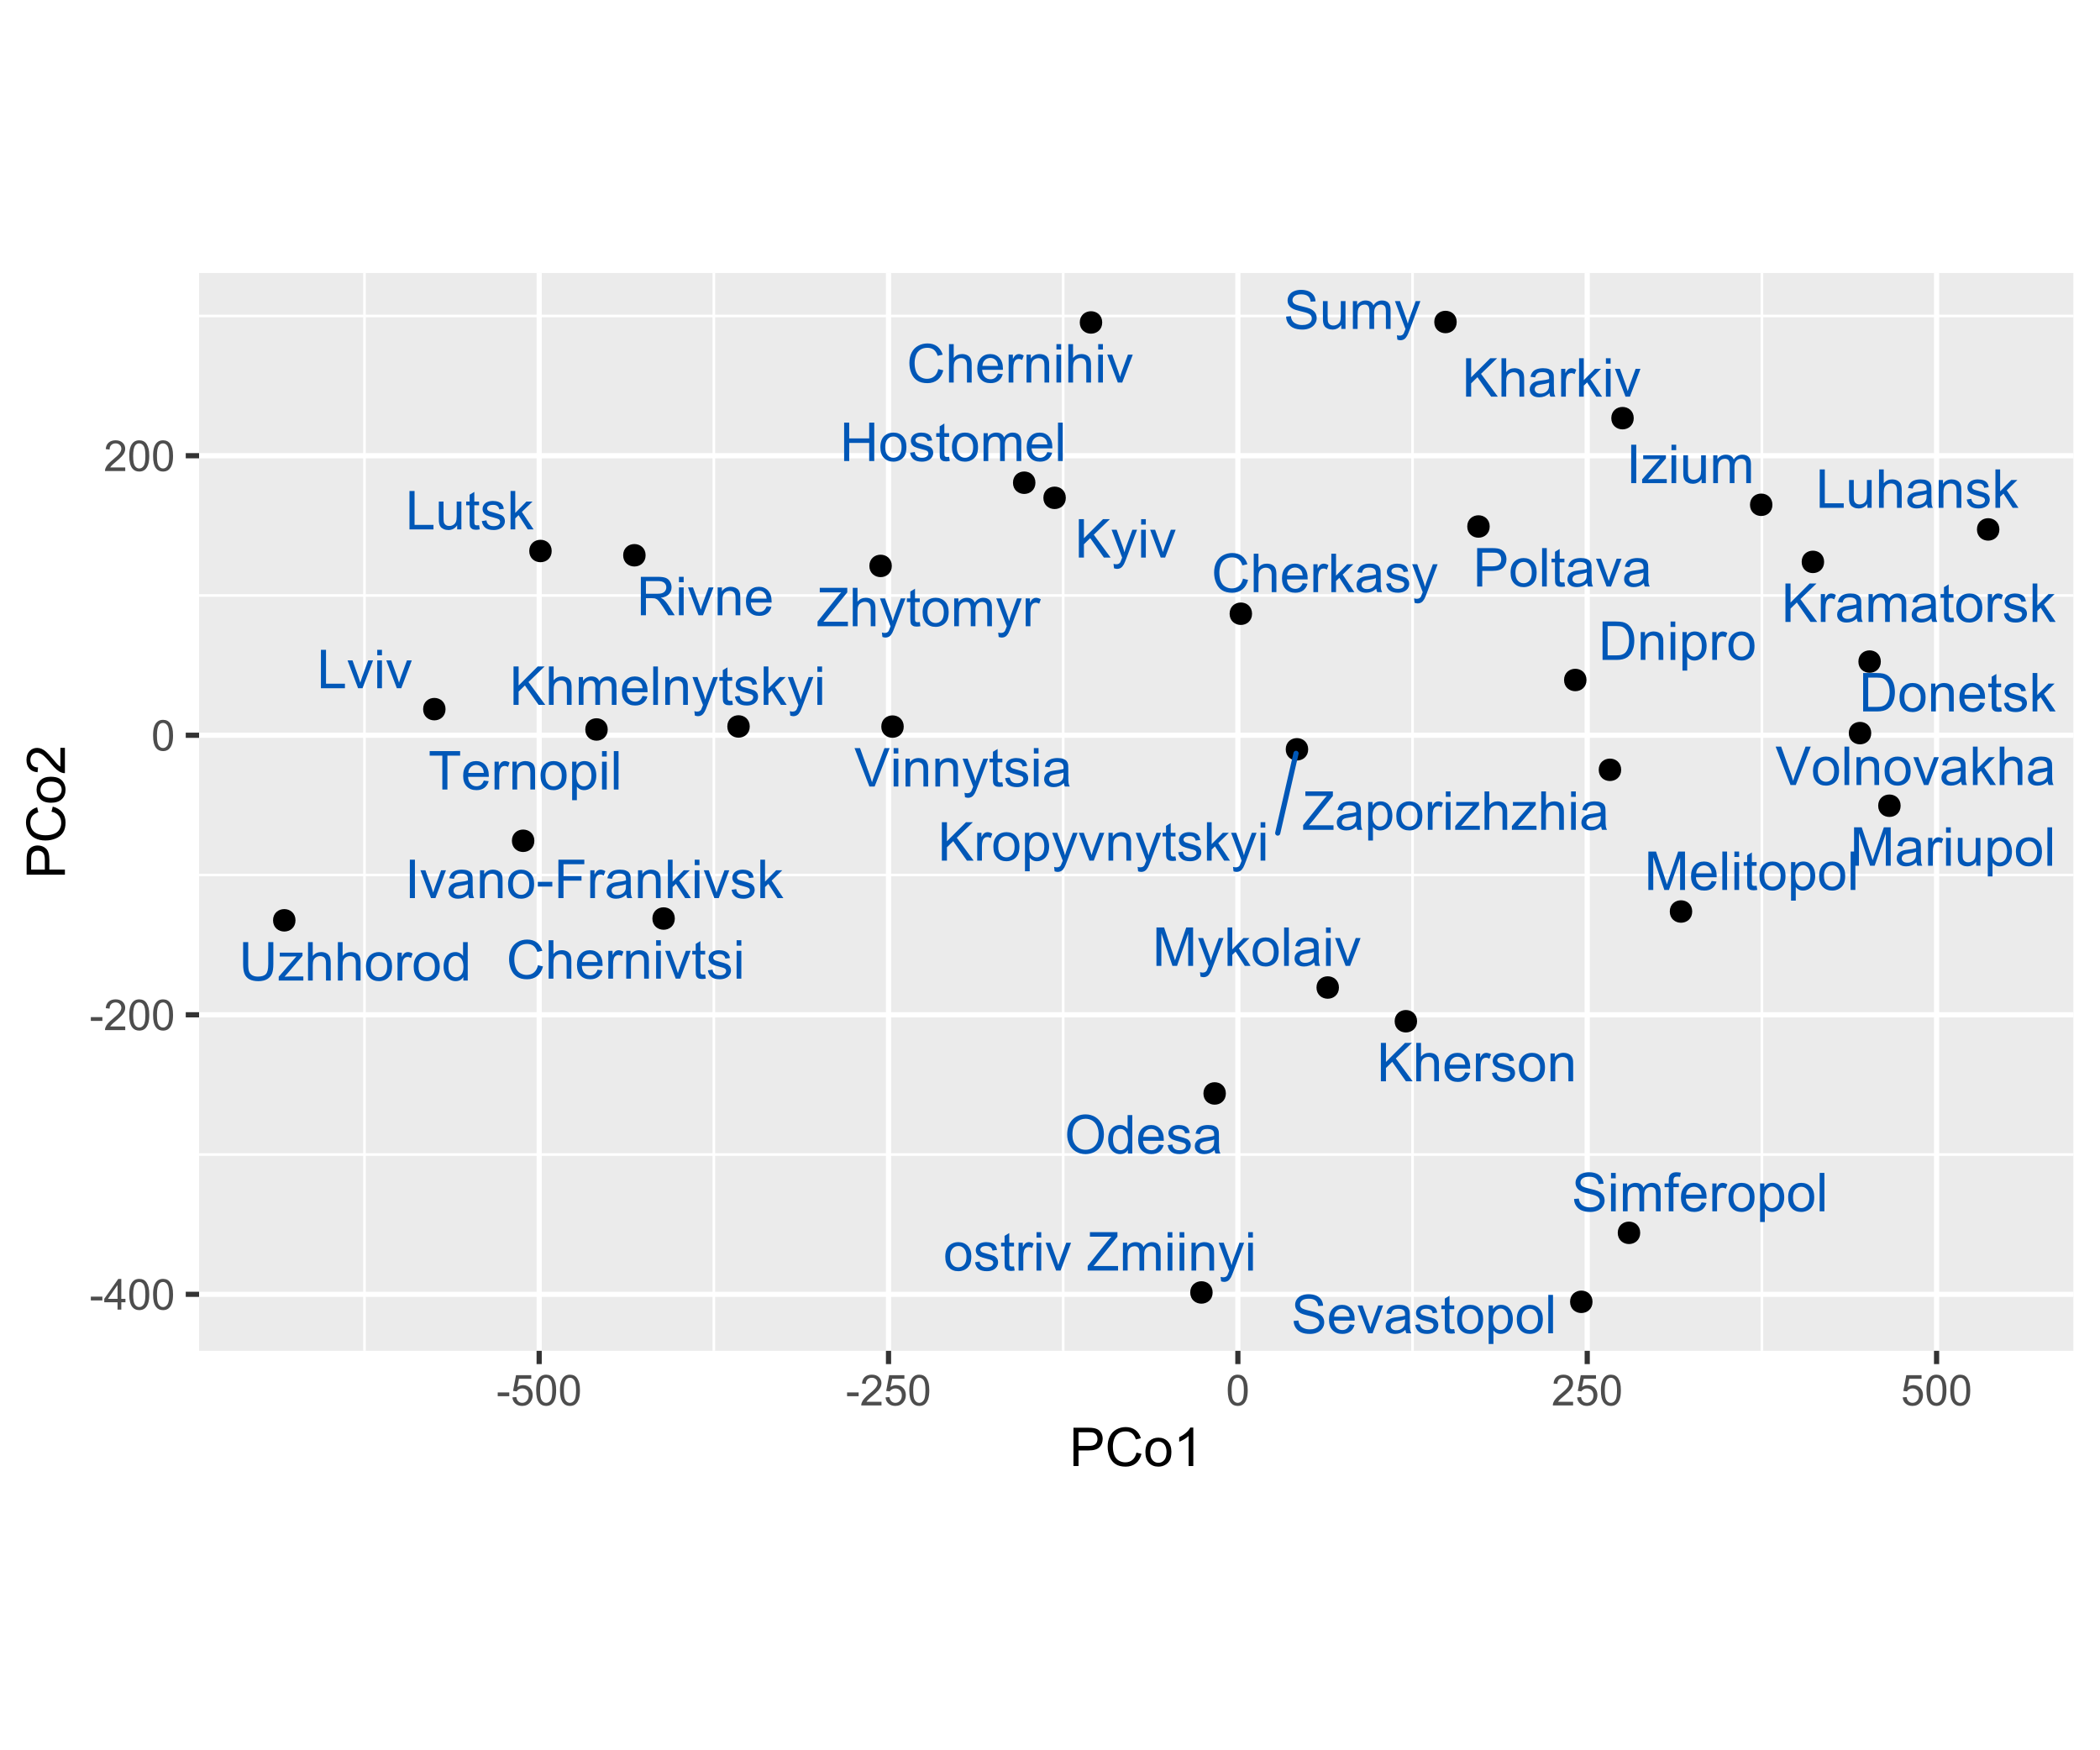 <?xml version="1.0" encoding="UTF-8"?>
<svg xmlns="http://www.w3.org/2000/svg" xmlns:xlink="http://www.w3.org/1999/xlink" width="432pt" height="360pt" viewBox="0 0 432 360" version="1.1">
<defs>
<g>
<symbol overflow="visible" id="glyph0-0">
<path style="stroke:none;" d="M 1.379 0 L 1.379 -6.898 L 6.898 -6.898 L 6.898 0 Z M 1.551 -0.172 L 6.727 -0.172 L 6.727 -6.727 L 1.551 -6.727 Z M 1.551 -0.172 "/>
</symbol>
<symbol overflow="visible" id="glyph0-1">
<path style="stroke:none;" d="M 0.809 0 L 0.809 -7.902 L 1.855 -7.902 L 1.855 -3.984 L 5.777 -7.902 L 7.195 -7.902 L 3.883 -4.699 L 7.344 0 L 5.961 0 L 3.148 -4 L 1.855 -2.738 L 1.855 0 Z M 0.809 0 "/>
</symbol>
<symbol overflow="visible" id="glyph0-2">
<path style="stroke:none;" d="M 0.684 2.203 L 0.578 1.293 C 0.785 1.348 0.969 1.375 1.133 1.379 C 1.344 1.375 1.516 1.34 1.648 1.27 C 1.773 1.195 1.883 1.094 1.969 0.969 C 2.027 0.867 2.125 0.629 2.266 0.246 C 2.277 0.191 2.305 0.113 2.352 0.012 L 0.18 -5.727 L 1.223 -5.727 L 2.414 -2.41 C 2.57 -1.984 2.707 -1.543 2.828 -1.082 C 2.938 -1.523 3.07 -1.957 3.23 -2.387 L 4.453 -5.727 L 5.422 -5.727 L 3.246 0.098 C 3.012 0.723 2.828 1.156 2.699 1.395 C 2.523 1.715 2.324 1.949 2.105 2.098 C 1.879 2.246 1.613 2.32 1.309 2.324 C 1.121 2.32 0.914 2.281 0.684 2.203 Z M 0.684 2.203 "/>
</symbol>
<symbol overflow="visible" id="glyph0-3">
<path style="stroke:none;" d="M 0.734 -6.785 L 0.734 -7.902 L 1.703 -7.902 L 1.703 -6.785 Z M 0.734 0 L 0.734 -5.727 L 1.703 -5.727 L 1.703 0 Z M 0.734 0 "/>
</symbol>
<symbol overflow="visible" id="glyph0-4">
<path style="stroke:none;" d="M 2.316 0 L 0.141 -5.727 L 1.164 -5.727 L 2.395 -2.297 C 2.523 -1.926 2.645 -1.539 2.762 -1.145 C 2.844 -1.441 2.965 -1.805 3.121 -2.23 L 4.395 -5.727 L 5.391 -5.727 L 3.223 0 Z M 2.316 0 "/>
</symbol>
<symbol overflow="visible" id="glyph0-5">
<path style="stroke:none;" d="M 0.535 -3.848 C 0.531 -5.156 0.883 -6.184 1.59 -6.93 C 2.293 -7.668 3.203 -8.039 4.316 -8.043 C 5.043 -8.039 5.699 -7.863 6.289 -7.52 C 6.871 -7.168 7.32 -6.684 7.629 -6.059 C 7.934 -5.434 8.086 -4.727 8.09 -3.941 C 8.086 -3.137 7.926 -2.418 7.605 -1.789 C 7.281 -1.152 6.82 -0.676 6.23 -0.352 C 5.637 -0.031 5 0.129 4.312 0.133 C 3.566 0.129 2.898 -0.047 2.316 -0.402 C 1.727 -0.758 1.285 -1.25 0.984 -1.875 C 0.684 -2.496 0.531 -3.152 0.535 -3.848 Z M 1.613 -3.832 C 1.609 -2.879 1.867 -2.129 2.379 -1.582 C 2.891 -1.035 3.531 -0.762 4.309 -0.762 C 5.09 -0.762 5.738 -1.035 6.25 -1.59 C 6.754 -2.141 7.008 -2.926 7.012 -3.945 C 7.008 -4.586 6.898 -5.148 6.684 -5.629 C 6.465 -6.109 6.148 -6.48 5.73 -6.746 C 5.312 -7.004 4.844 -7.137 4.324 -7.141 C 3.582 -7.137 2.941 -6.883 2.41 -6.379 C 1.875 -5.867 1.609 -5.02 1.613 -3.832 Z M 1.613 -3.832 "/>
</symbol>
<symbol overflow="visible" id="glyph0-6">
<path style="stroke:none;" d="M 4.441 0 L 4.441 -0.723 C 4.078 -0.152 3.543 0.129 2.84 0.129 C 2.383 0.129 1.965 0.004 1.582 -0.246 C 1.199 -0.496 0.902 -0.848 0.691 -1.301 C 0.48 -1.75 0.375 -2.266 0.379 -2.855 C 0.375 -3.426 0.469 -3.945 0.664 -4.41 C 0.852 -4.875 1.137 -5.23 1.52 -5.48 C 1.895 -5.727 2.32 -5.852 2.797 -5.855 C 3.141 -5.852 3.449 -5.781 3.719 -5.637 C 3.988 -5.488 4.207 -5.297 4.379 -5.066 L 4.379 -7.902 L 5.344 -7.902 L 5.344 0 Z M 1.375 -2.855 C 1.371 -2.121 1.523 -1.574 1.836 -1.211 C 2.141 -0.848 2.508 -0.668 2.934 -0.668 C 3.355 -0.668 3.715 -0.84 4.012 -1.188 C 4.305 -1.531 4.453 -2.062 4.457 -2.777 C 4.453 -3.559 4.301 -4.133 4.004 -4.5 C 3.699 -4.867 3.328 -5.051 2.891 -5.051 C 2.453 -5.051 2.094 -4.875 1.809 -4.523 C 1.516 -4.172 1.371 -3.613 1.375 -2.855 Z M 1.375 -2.855 "/>
</symbol>
<symbol overflow="visible" id="glyph0-7">
<path style="stroke:none;" d="M 4.648 -1.844 L 5.648 -1.719 C 5.488 -1.129 5.195 -0.676 4.77 -0.355 C 4.34 -0.031 3.793 0.129 3.133 0.129 C 2.293 0.129 1.629 -0.129 1.137 -0.645 C 0.645 -1.16 0.398 -1.883 0.402 -2.812 C 0.398 -3.773 0.645 -4.52 1.145 -5.055 C 1.637 -5.586 2.281 -5.852 3.078 -5.855 C 3.84 -5.852 4.465 -5.59 4.953 -5.07 C 5.434 -4.547 5.676 -3.816 5.68 -2.875 C 5.676 -2.812 5.676 -2.727 5.676 -2.613 L 1.406 -2.613 C 1.441 -1.984 1.617 -1.5 1.941 -1.168 C 2.258 -0.832 2.656 -0.668 3.137 -0.668 C 3.488 -0.668 3.793 -0.762 4.047 -0.949 C 4.297 -1.137 4.496 -1.434 4.648 -1.844 Z M 1.461 -3.414 L 4.656 -3.414 C 4.613 -3.891 4.492 -4.25 4.289 -4.496 C 3.98 -4.863 3.578 -5.051 3.09 -5.055 C 2.641 -5.051 2.266 -4.902 1.965 -4.605 C 1.656 -4.309 1.488 -3.91 1.461 -3.414 Z M 1.461 -3.414 "/>
</symbol>
<symbol overflow="visible" id="glyph0-8">
<path style="stroke:none;" d="M 0.34 -1.707 L 1.301 -1.859 C 1.352 -1.469 1.5 -1.176 1.746 -0.973 C 1.992 -0.77 2.336 -0.668 2.781 -0.668 C 3.223 -0.668 3.555 -0.758 3.773 -0.938 C 3.988 -1.117 4.094 -1.328 4.098 -1.578 C 4.094 -1.797 4 -1.973 3.812 -2.098 C 3.676 -2.184 3.344 -2.293 2.82 -2.426 C 2.102 -2.605 1.609 -2.758 1.336 -2.891 C 1.062 -3.02 0.852 -3.203 0.711 -3.438 C 0.566 -3.668 0.496 -3.922 0.5 -4.203 C 0.496 -4.453 0.555 -4.691 0.676 -4.91 C 0.789 -5.129 0.949 -5.309 1.152 -5.457 C 1.301 -5.562 1.508 -5.656 1.77 -5.738 C 2.027 -5.812 2.305 -5.852 2.609 -5.855 C 3.055 -5.852 3.449 -5.789 3.789 -5.66 C 4.129 -5.527 4.379 -5.352 4.543 -5.133 C 4.699 -4.914 4.812 -4.617 4.879 -4.246 L 3.93 -4.117 C 3.883 -4.41 3.758 -4.641 3.555 -4.805 C 3.348 -4.969 3.055 -5.051 2.68 -5.055 C 2.23 -5.051 1.914 -4.977 1.723 -4.832 C 1.531 -4.684 1.434 -4.512 1.438 -4.316 C 1.434 -4.188 1.477 -4.074 1.559 -3.977 C 1.637 -3.871 1.758 -3.785 1.93 -3.719 C 2.023 -3.68 2.309 -3.598 2.785 -3.473 C 3.469 -3.285 3.949 -3.133 4.223 -3.02 C 4.492 -2.902 4.703 -2.734 4.859 -2.512 C 5.012 -2.289 5.09 -2.012 5.094 -1.684 C 5.09 -1.355 4.996 -1.051 4.809 -0.766 C 4.617 -0.48 4.344 -0.262 3.992 -0.105 C 3.633 0.051 3.23 0.129 2.785 0.129 C 2.039 0.129 1.473 -0.023 1.086 -0.332 C 0.691 -0.641 0.445 -1.098 0.34 -1.707 Z M 0.34 -1.707 "/>
</symbol>
<symbol overflow="visible" id="glyph0-9">
<path style="stroke:none;" d="M 4.465 -0.707 C 4.105 -0.398 3.758 -0.184 3.426 -0.059 C 3.09 0.066 2.734 0.129 2.355 0.129 C 1.727 0.129 1.242 -0.023 0.906 -0.332 C 0.566 -0.637 0.398 -1.027 0.398 -1.508 C 0.398 -1.785 0.461 -2.043 0.59 -2.277 C 0.715 -2.508 0.883 -2.695 1.09 -2.836 C 1.297 -2.977 1.527 -3.082 1.789 -3.152 C 1.977 -3.203 2.266 -3.25 2.652 -3.301 C 3.434 -3.387 4.012 -3.5 4.383 -3.633 C 4.383 -3.766 4.383 -3.848 4.387 -3.887 C 4.383 -4.277 4.293 -4.559 4.113 -4.723 C 3.863 -4.941 3.492 -5.051 3.008 -5.051 C 2.547 -5.051 2.211 -4.969 1.996 -4.809 C 1.777 -4.648 1.617 -4.367 1.516 -3.961 L 0.566 -4.09 C 0.648 -4.496 0.789 -4.824 0.992 -5.074 C 1.188 -5.324 1.473 -5.516 1.848 -5.652 C 2.219 -5.785 2.652 -5.852 3.148 -5.855 C 3.633 -5.852 4.031 -5.793 4.34 -5.68 C 4.641 -5.562 4.863 -5.418 5.012 -5.246 C 5.152 -5.066 5.254 -4.848 5.316 -4.586 C 5.344 -4.418 5.359 -4.121 5.363 -3.691 L 5.363 -2.398 C 5.359 -1.492 5.383 -0.922 5.426 -0.688 C 5.465 -0.445 5.547 -0.219 5.672 0 L 4.656 0 C 4.555 -0.199 4.492 -0.434 4.465 -0.707 Z M 4.383 -2.875 C 4.031 -2.727 3.5 -2.605 2.797 -2.508 C 2.395 -2.449 2.113 -2.383 1.949 -2.312 C 1.781 -2.238 1.652 -2.133 1.566 -1.996 C 1.473 -1.855 1.43 -1.703 1.434 -1.535 C 1.43 -1.277 1.527 -1.059 1.727 -0.887 C 1.918 -0.711 2.203 -0.625 2.586 -0.629 C 2.957 -0.625 3.289 -0.707 3.582 -0.875 C 3.871 -1.035 4.086 -1.262 4.227 -1.547 C 4.328 -1.766 4.383 -2.086 4.383 -2.516 Z M 4.383 -2.875 "/>
</symbol>
<symbol overflow="visible" id="glyph0-10">
<path style="stroke:none;" d="M 0.496 -2.539 L 1.48 -2.625 C 1.523 -2.227 1.633 -1.902 1.809 -1.652 C 1.977 -1.398 2.242 -1.191 2.605 -1.039 C 2.961 -0.879 3.363 -0.801 3.816 -0.805 C 4.211 -0.801 4.562 -0.859 4.871 -0.98 C 5.176 -1.098 5.406 -1.262 5.555 -1.469 C 5.703 -1.672 5.777 -1.898 5.777 -2.145 C 5.777 -2.391 5.703 -2.605 5.562 -2.793 C 5.414 -2.977 5.18 -3.133 4.852 -3.262 C 4.641 -3.344 4.172 -3.473 3.445 -3.645 C 2.719 -3.816 2.207 -3.98 1.918 -4.141 C 1.535 -4.336 1.254 -4.582 1.074 -4.875 C 0.887 -5.168 0.797 -5.496 0.797 -5.859 C 0.797 -6.258 0.91 -6.629 1.137 -6.977 C 1.363 -7.324 1.691 -7.59 2.129 -7.77 C 2.559 -7.949 3.043 -8.039 3.578 -8.039 C 4.16 -8.039 4.676 -7.941 5.129 -7.754 C 5.574 -7.562 5.918 -7.285 6.16 -6.922 C 6.398 -6.551 6.531 -6.137 6.551 -5.676 L 5.547 -5.602 C 5.488 -6.102 5.305 -6.477 5 -6.734 C 4.688 -6.984 4.23 -7.113 3.621 -7.117 C 2.988 -7.113 2.527 -6.996 2.238 -6.77 C 1.949 -6.535 1.805 -6.258 1.805 -5.93 C 1.805 -5.645 1.906 -5.41 2.113 -5.23 C 2.312 -5.043 2.836 -4.855 3.688 -4.664 C 4.535 -4.473 5.121 -4.305 5.438 -4.16 C 5.898 -3.949 6.238 -3.68 6.457 -3.355 C 6.676 -3.027 6.785 -2.652 6.785 -2.23 C 6.785 -1.809 6.664 -1.414 6.422 -1.043 C 6.18 -0.668 5.832 -0.379 5.387 -0.176 C 4.934 0.027 4.426 0.129 3.863 0.133 C 3.145 0.129 2.547 0.027 2.066 -0.18 C 1.582 -0.387 1.203 -0.699 0.93 -1.117 C 0.652 -1.535 0.508 -2.008 0.496 -2.539 Z M 0.496 -2.539 "/>
</symbol>
<symbol overflow="visible" id="glyph0-11">
<path style="stroke:none;" d="M 2.848 -0.867 L 2.984 -0.012 C 2.711 0.043 2.469 0.07 2.254 0.074 C 1.898 0.07 1.625 0.02 1.434 -0.09 C 1.238 -0.199 1.102 -0.348 1.023 -0.531 C 0.941 -0.711 0.902 -1.094 0.906 -1.676 L 0.906 -4.969 L 0.195 -4.969 L 0.195 -5.727 L 0.906 -5.727 L 0.906 -7.141 L 1.871 -7.723 L 1.871 -5.727 L 2.848 -5.727 L 2.848 -4.969 L 1.871 -4.969 L 1.871 -1.621 C 1.867 -1.344 1.887 -1.164 1.922 -1.086 C 1.953 -1.004 2.008 -0.941 2.086 -0.898 C 2.164 -0.852 2.273 -0.832 2.422 -0.832 C 2.523 -0.832 2.668 -0.844 2.848 -0.867 Z M 2.848 -0.867 "/>
</symbol>
<symbol overflow="visible" id="glyph0-12">
<path style="stroke:none;" d="M 0.367 -2.863 C 0.363 -3.922 0.656 -4.707 1.25 -5.219 C 1.738 -5.641 2.34 -5.852 3.051 -5.855 C 3.836 -5.852 4.48 -5.594 4.98 -5.082 C 5.48 -4.562 5.73 -3.852 5.73 -2.941 C 5.73 -2.207 5.617 -1.625 5.398 -1.203 C 5.172 -0.777 4.852 -0.449 4.434 -0.219 C 4.008 0.016 3.547 0.129 3.051 0.129 C 2.246 0.129 1.598 -0.125 1.105 -0.641 C 0.609 -1.152 0.363 -1.895 0.367 -2.863 Z M 1.363 -2.863 C 1.359 -2.125 1.52 -1.574 1.844 -1.215 C 2.16 -0.848 2.562 -0.668 3.051 -0.668 C 3.531 -0.668 3.934 -0.852 4.254 -1.219 C 4.574 -1.586 4.734 -2.145 4.734 -2.895 C 4.734 -3.602 4.57 -4.137 4.25 -4.504 C 3.926 -4.867 3.527 -5.051 3.051 -5.051 C 2.562 -5.051 2.16 -4.867 1.844 -4.504 C 1.52 -4.141 1.359 -3.594 1.363 -2.863 Z M 1.363 -2.863 "/>
</symbol>
<symbol overflow="visible" id="glyph0-13">
<path style="stroke:none;" d="M 0.727 2.195 L 0.727 -5.727 L 1.613 -5.727 L 1.613 -4.98 C 1.816 -5.27 2.051 -5.488 2.316 -5.637 C 2.574 -5.781 2.895 -5.852 3.273 -5.855 C 3.758 -5.852 4.188 -5.727 4.562 -5.477 C 4.934 -5.223 5.215 -4.867 5.41 -4.41 C 5.598 -3.953 5.695 -3.453 5.699 -2.906 C 5.695 -2.32 5.59 -1.793 5.383 -1.324 C 5.168 -0.855 4.863 -0.496 4.465 -0.246 C 4.062 0.004 3.641 0.129 3.203 0.129 C 2.875 0.129 2.582 0.062 2.328 -0.074 C 2.07 -0.211 1.863 -0.383 1.699 -0.594 L 1.699 2.195 Z M 1.605 -2.828 C 1.605 -2.09 1.754 -1.547 2.051 -1.195 C 2.348 -0.844 2.707 -0.668 3.137 -0.668 C 3.566 -0.668 3.938 -0.848 4.246 -1.215 C 4.551 -1.574 4.703 -2.141 4.707 -2.91 C 4.703 -3.637 4.555 -4.184 4.254 -4.547 C 3.953 -4.91 3.594 -5.09 3.18 -5.094 C 2.762 -5.09 2.395 -4.898 2.082 -4.512 C 1.762 -4.125 1.605 -3.562 1.605 -2.828 Z M 1.605 -2.828 "/>
</symbol>
<symbol overflow="visible" id="glyph0-14">
<path style="stroke:none;" d="M 0.707 0 L 0.707 -7.902 L 1.676 -7.902 L 1.676 0 Z M 0.707 0 "/>
</symbol>
<symbol overflow="visible" id="glyph0-15">
<path style="stroke:none;" d="M 6.488 -2.77 L 7.535 -2.508 C 7.316 -1.648 6.922 -0.992 6.352 -0.543 C 5.781 -0.094 5.086 0.129 4.266 0.133 C 3.41 0.129 2.715 -0.043 2.184 -0.387 C 1.648 -0.73 1.242 -1.23 0.969 -1.891 C 0.688 -2.547 0.551 -3.254 0.551 -4.012 C 0.551 -4.832 0.707 -5.551 1.02 -6.164 C 1.332 -6.773 1.777 -7.238 2.363 -7.559 C 2.941 -7.879 3.582 -8.039 4.281 -8.039 C 5.066 -8.039 5.73 -7.836 6.273 -7.434 C 6.809 -7.027 7.184 -6.461 7.402 -5.734 L 6.371 -5.492 C 6.184 -6.062 5.918 -6.48 5.574 -6.746 C 5.223 -7.004 4.785 -7.137 4.258 -7.141 C 3.648 -7.137 3.141 -6.992 2.734 -6.703 C 2.324 -6.414 2.039 -6.023 1.875 -5.531 C 1.711 -5.039 1.629 -4.531 1.629 -4.016 C 1.629 -3.34 1.727 -2.754 1.922 -2.254 C 2.117 -1.75 2.422 -1.375 2.836 -1.133 C 3.25 -0.883 3.695 -0.762 4.176 -0.762 C 4.758 -0.762 5.254 -0.93 5.664 -1.266 C 6.066 -1.602 6.34 -2.102 6.488 -2.77 Z M 6.488 -2.77 "/>
</symbol>
<symbol overflow="visible" id="glyph0-16">
<path style="stroke:none;" d="M 0.727 0 L 0.727 -7.902 L 1.699 -7.902 L 1.699 -5.066 C 2.152 -5.59 2.723 -5.852 3.414 -5.855 C 3.832 -5.852 4.199 -5.77 4.516 -5.602 C 4.824 -5.434 5.047 -5.203 5.188 -4.91 C 5.32 -4.613 5.391 -4.184 5.391 -3.629 L 5.391 0 L 4.422 0 L 4.422 -3.629 C 4.418 -4.109 4.312 -4.465 4.105 -4.688 C 3.891 -4.906 3.594 -5.016 3.211 -5.02 C 2.922 -5.016 2.648 -4.941 2.398 -4.793 C 2.141 -4.645 1.961 -4.441 1.859 -4.188 C 1.75 -3.93 1.699 -3.578 1.699 -3.133 L 1.699 0 Z M 0.727 0 "/>
</symbol>
<symbol overflow="visible" id="glyph0-17">
<path style="stroke:none;" d="M 0.719 0 L 0.719 -5.727 L 1.59 -5.727 L 1.59 -4.855 C 1.809 -5.258 2.016 -5.527 2.207 -5.66 C 2.395 -5.789 2.602 -5.852 2.828 -5.855 C 3.152 -5.852 3.484 -5.75 3.828 -5.543 L 3.492 -4.641 C 3.254 -4.781 3.016 -4.852 2.781 -4.852 C 2.566 -4.852 2.375 -4.785 2.211 -4.66 C 2.039 -4.527 1.918 -4.352 1.848 -4.129 C 1.738 -3.781 1.688 -3.402 1.688 -2.996 L 1.688 0 Z M 0.719 0 "/>
</symbol>
<symbol overflow="visible" id="glyph0-18">
<path style="stroke:none;" d="M 0.727 0 L 0.727 -5.727 L 1.602 -5.727 L 1.602 -4.91 C 2.016 -5.539 2.625 -5.852 3.422 -5.855 C 3.766 -5.852 4.082 -5.789 4.375 -5.668 C 4.66 -5.539 4.875 -5.379 5.023 -5.18 C 5.164 -4.977 5.266 -4.738 5.324 -4.465 C 5.359 -4.285 5.379 -3.969 5.379 -3.52 L 5.379 0 L 4.41 0 L 4.41 -3.48 C 4.406 -3.875 4.367 -4.168 4.297 -4.367 C 4.219 -4.562 4.086 -4.719 3.895 -4.836 C 3.699 -4.949 3.473 -5.008 3.219 -5.012 C 2.801 -5.008 2.445 -4.879 2.148 -4.617 C 1.848 -4.355 1.699 -3.855 1.699 -3.125 L 1.699 0 Z M 0.727 0 "/>
</symbol>
<symbol overflow="visible" id="glyph0-19">
<path style="stroke:none;" d="M 0.883 0 L 0.883 -7.902 L 1.93 -7.902 L 1.93 -4.656 L 6.039 -4.656 L 6.039 -7.902 L 7.082 -7.902 L 7.082 0 L 6.039 0 L 6.039 -3.727 L 1.93 -3.727 L 1.93 0 Z M 0.883 0 "/>
</symbol>
<symbol overflow="visible" id="glyph0-20">
<path style="stroke:none;" d="M 0.727 0 L 0.727 -5.727 L 1.594 -5.727 L 1.594 -4.922 C 1.773 -5.203 2.012 -5.426 2.312 -5.598 C 2.609 -5.766 2.949 -5.852 3.332 -5.855 C 3.754 -5.852 4.102 -5.766 4.375 -5.59 C 4.645 -5.41 4.836 -5.164 4.949 -4.852 C 5.398 -5.52 5.988 -5.852 6.715 -5.855 C 7.281 -5.852 7.715 -5.695 8.023 -5.383 C 8.328 -5.066 8.484 -4.582 8.484 -3.93 L 8.484 0 L 7.52 0 L 7.52 -3.605 C 7.516 -3.988 7.484 -4.27 7.426 -4.441 C 7.359 -4.613 7.246 -4.75 7.082 -4.855 C 6.914 -4.957 6.719 -5.008 6.5 -5.012 C 6.094 -5.008 5.762 -4.875 5.496 -4.609 C 5.23 -4.34 5.098 -3.91 5.098 -3.324 L 5.098 0 L 4.129 0 L 4.129 -3.719 C 4.125 -4.148 4.047 -4.473 3.891 -4.688 C 3.734 -4.902 3.477 -5.008 3.117 -5.012 C 2.844 -5.008 2.59 -4.938 2.359 -4.797 C 2.125 -4.652 1.957 -4.441 1.855 -4.164 C 1.75 -3.887 1.699 -3.488 1.699 -2.969 L 1.699 0 Z M 0.727 0 "/>
</symbol>
<symbol overflow="visible" id="glyph0-21">
<path style="stroke:none;" d="M 0.734 0 L 0.734 -7.902 L 1.703 -7.902 L 1.703 -3.395 L 4 -5.727 L 5.254 -5.727 L 3.066 -3.602 L 5.477 0 L 4.281 0 L 2.387 -2.926 L 1.703 -2.27 L 1.703 0 Z M 0.734 0 "/>
</symbol>
<symbol overflow="visible" id="glyph0-22">
<path style="stroke:none;" d="M 0.82 0 L 0.82 -7.902 L 2.395 -7.902 L 4.266 -2.309 C 4.438 -1.785 4.562 -1.395 4.641 -1.137 C 4.73 -1.426 4.871 -1.848 5.062 -2.402 L 6.953 -7.902 L 8.359 -7.902 L 8.359 0 L 7.352 0 L 7.352 -6.613 L 5.055 0 L 4.113 0 L 1.828 -6.727 L 1.828 0 Z M 0.82 0 "/>
</symbol>
<symbol overflow="visible" id="glyph0-23">
<path style="stroke:none;" d="M 4.48 0 L 4.48 -0.84 C 4.031 -0.191 3.426 0.129 2.664 0.129 C 2.324 0.129 2.008 0.066 1.715 -0.062 C 1.422 -0.191 1.203 -0.355 1.062 -0.551 C 0.918 -0.746 0.82 -0.984 0.766 -1.273 C 0.723 -1.461 0.703 -1.766 0.707 -2.18 L 0.707 -5.727 L 1.676 -5.727 L 1.676 -2.551 C 1.676 -2.039 1.695 -1.699 1.734 -1.527 C 1.797 -1.27 1.926 -1.07 2.125 -0.926 C 2.32 -0.777 2.562 -0.703 2.855 -0.707 C 3.145 -0.703 3.418 -0.777 3.676 -0.93 C 3.926 -1.074 4.109 -1.277 4.219 -1.539 C 4.324 -1.793 4.375 -2.164 4.379 -2.656 L 4.379 -5.727 L 5.348 -5.727 L 5.348 0 Z M 4.48 0 "/>
</symbol>
<symbol overflow="visible" id="glyph0-24">
<path style="stroke:none;" d="M 3.109 0 L 0.047 -7.902 L 1.18 -7.902 L 3.234 -2.16 C 3.398 -1.699 3.535 -1.27 3.648 -0.867 C 3.77 -1.297 3.91 -1.727 4.074 -2.16 L 6.211 -7.902 L 7.277 -7.902 L 4.184 0 Z M 3.109 0 "/>
</symbol>
<symbol overflow="visible" id="glyph0-25">
<path style="stroke:none;" d="M 0.852 0 L 0.852 -7.902 L 3.574 -7.902 C 4.188 -7.898 4.656 -7.859 4.98 -7.789 C 5.434 -7.68 5.82 -7.492 6.141 -7.223 C 6.555 -6.867 6.863 -6.418 7.074 -5.871 C 7.277 -5.324 7.383 -4.699 7.387 -3.996 C 7.383 -3.395 7.312 -2.859 7.176 -2.398 C 7.031 -1.93 6.852 -1.547 6.637 -1.246 C 6.414 -0.941 6.172 -0.703 5.914 -0.531 C 5.648 -0.355 5.336 -0.223 4.973 -0.133 C 4.602 -0.043 4.18 0 3.703 0 Z M 1.898 -0.934 L 3.586 -0.934 C 4.105 -0.93 4.512 -0.98 4.809 -1.078 C 5.102 -1.172 5.34 -1.309 5.52 -1.488 C 5.766 -1.734 5.957 -2.066 6.098 -2.488 C 6.234 -2.906 6.305 -3.414 6.309 -4.012 C 6.305 -4.836 6.168 -5.469 5.898 -5.914 C 5.625 -6.355 5.297 -6.656 4.91 -6.809 C 4.629 -6.914 4.176 -6.965 3.559 -6.969 L 1.898 -6.969 Z M 1.898 -0.934 "/>
</symbol>
<symbol overflow="visible" id="glyph0-26">
<path style="stroke:none;" d="M 1.031 0 L 1.031 -7.902 L 2.074 -7.902 L 2.074 0 Z M 1.031 0 "/>
</symbol>
<symbol overflow="visible" id="glyph0-27">
<path style="stroke:none;" d="M 0.352 -2.371 L 0.352 -3.348 L 3.332 -3.348 L 3.332 -2.371 Z M 0.352 -2.371 "/>
</symbol>
<symbol overflow="visible" id="glyph0-28">
<path style="stroke:none;" d="M 0.906 0 L 0.906 -7.902 L 6.238 -7.902 L 6.238 -6.969 L 1.953 -6.969 L 1.953 -4.523 L 5.66 -4.523 L 5.66 -3.59 L 1.953 -3.59 L 1.953 0 Z M 0.906 0 "/>
</symbol>
<symbol overflow="visible" id="glyph0-29">
<path style="stroke:none;" d="M 0.215 0 L 0.215 -0.785 L 3.859 -4.969 C 3.441 -4.945 3.078 -4.934 2.766 -4.938 L 0.43 -4.938 L 0.43 -5.727 L 5.109 -5.727 L 5.109 -5.082 L 2.012 -1.449 L 1.414 -0.785 C 1.844 -0.816 2.254 -0.832 2.637 -0.836 L 5.281 -0.836 L 5.281 0 Z M 0.215 0 "/>
</symbol>
<symbol overflow="visible" id="glyph0-30">
<path style="stroke:none;" d="M 0.809 0 L 0.809 -7.902 L 1.855 -7.902 L 1.855 -0.934 L 5.746 -0.934 L 5.746 0 Z M 0.809 0 "/>
</symbol>
<symbol overflow="visible" id="glyph0-31">
<path style="stroke:none;" d="M 0.852 0 L 0.852 -7.902 L 3.832 -7.902 C 4.355 -7.898 4.754 -7.875 5.035 -7.828 C 5.418 -7.762 5.742 -7.637 6.008 -7.457 C 6.266 -7.273 6.477 -7.02 6.641 -6.691 C 6.797 -6.363 6.879 -6.004 6.883 -5.617 C 6.879 -4.941 6.664 -4.371 6.242 -3.91 C 5.812 -3.441 5.043 -3.211 3.926 -3.211 L 1.898 -3.211 L 1.898 0 Z M 1.898 -4.145 L 3.941 -4.145 C 4.613 -4.141 5.094 -4.266 5.379 -4.52 C 5.66 -4.77 5.801 -5.125 5.805 -5.586 C 5.801 -5.914 5.719 -6.199 5.555 -6.434 C 5.387 -6.668 5.164 -6.82 4.895 -6.898 C 4.715 -6.941 4.391 -6.965 3.918 -6.969 L 1.898 -6.969 Z M 1.898 -4.145 "/>
</symbol>
<symbol overflow="visible" id="glyph0-32">
<path style="stroke:none;" d="M 0.867 0 L 0.867 -7.902 L 4.371 -7.902 C 5.074 -7.898 5.609 -7.828 5.977 -7.688 C 6.344 -7.547 6.637 -7.297 6.855 -6.938 C 7.074 -6.578 7.184 -6.18 7.184 -5.746 C 7.184 -5.184 7 -4.711 6.641 -4.328 C 6.273 -3.941 5.715 -3.695 4.961 -3.594 C 5.234 -3.457 5.445 -3.328 5.59 -3.203 C 5.895 -2.918 6.184 -2.566 6.457 -2.152 L 7.832 0 L 6.516 0 L 5.473 -1.645 C 5.164 -2.117 4.91 -2.48 4.715 -2.73 C 4.516 -2.98 4.34 -3.156 4.188 -3.262 C 4.027 -3.359 3.867 -3.43 3.707 -3.473 C 3.586 -3.492 3.391 -3.504 3.125 -3.508 L 1.914 -3.508 L 1.914 0 Z M 1.914 -4.414 L 4.16 -4.414 C 4.637 -4.41 5.008 -4.461 5.281 -4.562 C 5.547 -4.66 5.754 -4.816 5.895 -5.035 C 6.035 -5.25 6.105 -5.488 6.105 -5.746 C 6.105 -6.117 5.969 -6.426 5.699 -6.668 C 5.426 -6.906 4.996 -7.023 4.414 -7.027 L 1.914 -7.027 Z M 1.914 -4.414 "/>
</symbol>
<symbol overflow="visible" id="glyph0-33">
<path style="stroke:none;" d="M 2.863 0 L 2.863 -6.969 L 0.258 -6.969 L 0.258 -7.902 L 6.523 -7.902 L 6.523 -6.969 L 3.906 -6.969 L 3.906 0 Z M 2.863 0 "/>
</symbol>
<symbol overflow="visible" id="glyph0-34">
<path style="stroke:none;" d="M 6.039 -7.902 L 7.082 -7.902 L 7.082 -3.336 C 7.078 -2.539 6.988 -1.91 6.812 -1.441 C 6.629 -0.973 6.305 -0.594 5.84 -0.305 C 5.367 -0.016 4.754 0.129 3.996 0.133 C 3.254 0.129 2.645 0.004 2.176 -0.246 C 1.703 -0.5 1.367 -0.867 1.168 -1.355 C 0.965 -1.836 0.867 -2.496 0.867 -3.336 L 0.867 -7.902 L 1.914 -7.902 L 1.914 -3.344 C 1.91 -2.652 1.973 -2.145 2.105 -1.824 C 2.23 -1.496 2.449 -1.246 2.762 -1.07 C 3.07 -0.895 3.453 -0.809 3.902 -0.809 C 4.668 -0.809 5.215 -0.98 5.547 -1.332 C 5.871 -1.676 6.035 -2.348 6.039 -3.344 Z M 6.039 -7.902 "/>
</symbol>
<symbol overflow="visible" id="glyph0-35">
<path style="stroke:none;" d="M 0.223 0 L 0.223 -0.969 L 4.27 -6.031 C 4.555 -6.387 4.828 -6.699 5.09 -6.969 L 0.68 -6.969 L 0.68 -7.902 L 6.34 -7.902 L 6.34 -6.969 L 1.902 -1.488 L 1.422 -0.934 L 6.469 -0.934 L 6.469 0 Z M 0.223 0 "/>
</symbol>
<symbol overflow="visible" id="glyph0-36">
<path style="stroke:none;" d="M 0.961 0 L 0.961 -4.969 L 0.102 -4.969 L 0.102 -5.727 L 0.961 -5.727 L 0.961 -6.332 C 0.961 -6.715 0.992 -7 1.062 -7.191 C 1.152 -7.438 1.316 -7.641 1.555 -7.801 C 1.789 -7.957 2.121 -8.039 2.543 -8.039 C 2.816 -8.039 3.117 -8.004 3.449 -7.941 L 3.305 -7.094 C 3.102 -7.129 2.91 -7.148 2.734 -7.148 C 2.434 -7.148 2.223 -7.082 2.105 -6.957 C 1.98 -6.828 1.922 -6.594 1.926 -6.254 L 1.926 -5.727 L 3.039 -5.727 L 3.039 -4.969 L 1.926 -4.969 L 1.926 0 Z M 0.961 0 "/>
</symbol>
<symbol overflow="visible" id="glyph0-37">
<path style="stroke:none;" d=""/>
</symbol>
<symbol overflow="visible" id="glyph1-0">
<path style="stroke:none;" d="M 1.102 0 L 1.102 -5.5 L 5.5 -5.5 L 5.5 0 Z M 1.238 -0.137 L 5.363 -0.137 L 5.363 -5.363 L 1.238 -5.363 Z M 1.238 -0.137 "/>
</symbol>
<symbol overflow="visible" id="glyph1-1">
<path style="stroke:none;" d="M 0.281 -1.891 L 0.281 -2.668 L 2.656 -2.668 L 2.656 -1.891 Z M 0.281 -1.891 "/>
</symbol>
<symbol overflow="visible" id="glyph1-2">
<path style="stroke:none;" d="M 2.844 0 L 2.844 -1.508 L 0.113 -1.508 L 0.113 -2.219 L 2.988 -6.301 L 3.617 -6.301 L 3.617 -2.219 L 4.469 -2.219 L 4.469 -1.508 L 3.617 -1.508 L 3.617 0 Z M 2.844 -2.219 L 2.844 -5.059 L 0.871 -2.219 Z M 2.844 -2.219 "/>
</symbol>
<symbol overflow="visible" id="glyph1-3">
<path style="stroke:none;" d="M 0.367 -3.105 C 0.363 -3.848 0.438 -4.445 0.594 -4.902 C 0.742 -5.355 0.973 -5.707 1.277 -5.953 C 1.578 -6.199 1.957 -6.32 2.418 -6.324 C 2.754 -6.32 3.051 -6.254 3.309 -6.121 C 3.562 -5.984 3.773 -5.789 3.938 -5.531 C 4.102 -5.273 4.23 -4.961 4.328 -4.594 C 4.422 -4.227 4.469 -3.73 4.473 -3.105 C 4.469 -2.367 4.395 -1.77 4.242 -1.316 C 4.09 -0.859 3.863 -0.508 3.562 -0.262 C 3.258 -0.016 2.875 0.105 2.418 0.109 C 1.809 0.105 1.332 -0.109 0.988 -0.547 C 0.57 -1.066 0.363 -1.922 0.367 -3.105 Z M 1.16 -3.105 C 1.16 -2.07 1.281 -1.379 1.523 -1.039 C 1.766 -0.695 2.062 -0.527 2.418 -0.527 C 2.773 -0.527 3.074 -0.699 3.316 -1.043 C 3.559 -1.387 3.68 -2.074 3.68 -3.105 C 3.68 -4.145 3.559 -4.832 3.316 -5.172 C 3.074 -5.512 2.77 -5.684 2.41 -5.684 C 2.051 -5.684 1.77 -5.531 1.559 -5.234 C 1.293 -4.844 1.16 -4.137 1.16 -3.105 Z M 1.16 -3.105 "/>
</symbol>
<symbol overflow="visible" id="glyph1-4">
<path style="stroke:none;" d="M 4.43 -0.742 L 4.43 0 L 0.266 0 C 0.258 -0.188 0.289 -0.367 0.355 -0.539 C 0.461 -0.82 0.629 -1.098 0.863 -1.375 C 1.094 -1.648 1.434 -1.965 1.879 -2.328 C 2.562 -2.887 3.023 -3.332 3.266 -3.664 C 3.5 -3.988 3.621 -4.301 3.625 -4.594 C 3.621 -4.898 3.512 -5.156 3.297 -5.367 C 3.074 -5.578 2.789 -5.684 2.441 -5.684 C 2.066 -5.684 1.77 -5.57 1.547 -5.348 C 1.32 -5.125 1.207 -4.816 1.207 -4.422 L 0.414 -4.504 C 0.465 -5.094 0.668 -5.543 1.027 -5.855 C 1.379 -6.164 1.855 -6.32 2.457 -6.324 C 3.059 -6.32 3.539 -6.152 3.891 -5.82 C 4.242 -5.484 4.418 -5.07 4.422 -4.578 C 4.418 -4.32 4.367 -4.074 4.266 -3.832 C 4.164 -3.59 3.992 -3.332 3.754 -3.062 C 3.512 -2.793 3.113 -2.426 2.562 -1.957 C 2.094 -1.566 1.797 -1.301 1.664 -1.16 C 1.531 -1.02 1.422 -0.879 1.34 -0.742 Z M 4.43 -0.742 "/>
</symbol>
<symbol overflow="visible" id="glyph1-5">
<path style="stroke:none;" d="M 0.367 -1.648 L 1.176 -1.719 C 1.234 -1.32 1.375 -1.023 1.594 -0.824 C 1.812 -0.625 2.078 -0.527 2.391 -0.527 C 2.762 -0.527 3.074 -0.668 3.336 -0.949 C 3.59 -1.23 3.719 -1.602 3.723 -2.066 C 3.719 -2.504 3.594 -2.852 3.348 -3.109 C 3.098 -3.363 2.773 -3.492 2.375 -3.492 C 2.125 -3.492 1.902 -3.434 1.703 -3.32 C 1.5 -3.207 1.344 -3.062 1.23 -2.883 L 0.504 -2.977 L 1.113 -6.215 L 4.246 -6.215 L 4.246 -5.473 L 1.73 -5.473 L 1.391 -3.781 C 1.766 -4.039 2.164 -4.172 2.582 -4.176 C 3.129 -4.172 3.594 -3.98 3.973 -3.605 C 4.352 -3.223 4.539 -2.734 4.543 -2.137 C 4.539 -1.562 4.375 -1.07 4.043 -0.656 C 3.637 -0.148 3.086 0.105 2.391 0.109 C 1.816 0.105 1.348 -0.051 0.984 -0.371 C 0.621 -0.691 0.414 -1.117 0.367 -1.648 Z M 0.367 -1.648 "/>
</symbol>
<symbol overflow="visible" id="glyph2-0">
<path style="stroke:none;" d="M 1.375 0 L 1.375 -6.875 L 6.875 -6.875 L 6.875 0 Z M 1.547 -0.172 L 6.703 -0.172 L 6.703 -6.703 L 1.547 -6.703 Z M 1.547 -0.172 "/>
</symbol>
<symbol overflow="visible" id="glyph2-1">
<path style="stroke:none;" d="M 0.848 0 L 0.848 -7.875 L 3.82 -7.875 C 4.34 -7.875 4.738 -7.848 5.016 -7.797 C 5.402 -7.73 5.727 -7.609 5.988 -7.43 C 6.25 -7.25 6.461 -6.996 6.621 -6.672 C 6.777 -6.344 6.855 -5.984 6.859 -5.598 C 6.855 -4.926 6.641 -4.359 6.219 -3.898 C 5.789 -3.43 5.02 -3.199 3.91 -3.203 L 1.891 -3.203 L 1.891 0 Z M 1.891 -4.129 L 3.926 -4.129 C 4.598 -4.125 5.074 -4.25 5.359 -4.504 C 5.641 -4.754 5.781 -5.105 5.785 -5.562 C 5.781 -5.891 5.699 -6.176 5.535 -6.41 C 5.367 -6.645 5.148 -6.797 4.875 -6.875 C 4.699 -6.918 4.375 -6.941 3.906 -6.945 L 1.891 -6.945 Z M 1.891 -4.129 "/>
</symbol>
<symbol overflow="visible" id="glyph2-2">
<path style="stroke:none;" d="M 6.469 -2.762 L 7.508 -2.496 C 7.285 -1.641 6.895 -0.988 6.328 -0.539 C 5.758 -0.094 5.062 0.129 4.25 0.133 C 3.398 0.129 2.707 -0.039 2.176 -0.383 C 1.641 -0.727 1.238 -1.227 0.961 -1.883 C 0.684 -2.535 0.543 -3.242 0.547 -3.996 C 0.543 -4.816 0.699 -5.531 1.016 -6.141 C 1.328 -6.75 1.777 -7.211 2.355 -7.531 C 2.934 -7.844 3.57 -8.004 4.266 -8.008 C 5.051 -8.004 5.711 -7.805 6.25 -7.406 C 6.785 -7.004 7.16 -6.438 7.375 -5.715 L 6.348 -5.473 C 6.16 -6.043 5.895 -6.457 5.551 -6.723 C 5.199 -6.98 4.766 -7.113 4.242 -7.117 C 3.637 -7.113 3.129 -6.969 2.727 -6.68 C 2.316 -6.391 2.031 -6 1.867 -5.512 C 1.699 -5.023 1.617 -4.52 1.621 -4 C 1.617 -3.328 1.715 -2.742 1.914 -2.246 C 2.105 -1.746 2.41 -1.375 2.824 -1.129 C 3.234 -0.879 3.68 -0.754 4.164 -0.758 C 4.746 -0.754 5.238 -0.922 5.645 -1.262 C 6.043 -1.594 6.32 -2.094 6.469 -2.762 Z M 6.469 -2.762 "/>
</symbol>
<symbol overflow="visible" id="glyph2-3">
<path style="stroke:none;" d="M 0.367 -2.852 C 0.363 -3.906 0.656 -4.688 1.246 -5.199 C 1.734 -5.617 2.332 -5.828 3.039 -5.832 C 3.82 -5.828 4.461 -5.574 4.961 -5.062 C 5.457 -4.547 5.707 -3.836 5.711 -2.934 C 5.707 -2.195 5.598 -1.617 5.379 -1.199 C 5.156 -0.777 4.832 -0.449 4.414 -0.219 C 3.992 0.016 3.535 0.129 3.039 0.129 C 2.238 0.129 1.594 -0.125 1.105 -0.637 C 0.609 -1.148 0.363 -1.887 0.367 -2.852 Z M 1.359 -2.852 C 1.359 -2.121 1.516 -1.574 1.836 -1.211 C 2.152 -0.844 2.555 -0.66 3.039 -0.664 C 3.516 -0.66 3.914 -0.844 4.234 -1.211 C 4.551 -1.574 4.711 -2.133 4.715 -2.883 C 4.711 -3.586 4.551 -4.117 4.234 -4.484 C 3.91 -4.844 3.512 -5.027 3.039 -5.031 C 2.555 -5.027 2.152 -4.848 1.836 -4.488 C 1.516 -4.129 1.359 -3.582 1.359 -2.852 Z M 1.359 -2.852 "/>
</symbol>
<symbol overflow="visible" id="glyph2-4">
<path style="stroke:none;" d="M 4.098 0 L 3.133 0 L 3.133 -6.16 C 2.895 -5.934 2.59 -5.711 2.215 -5.492 C 1.836 -5.266 1.496 -5.102 1.199 -4.996 L 1.199 -5.93 C 1.734 -6.184 2.207 -6.488 2.613 -6.852 C 3.02 -7.211 3.305 -7.562 3.477 -7.906 L 4.098 -7.906 Z M 4.098 0 "/>
</symbol>
<symbol overflow="visible" id="glyph3-0">
<path style="stroke:none;" d="M 0 -1.375 L -6.875 -1.375 L -6.875 -6.875 L 0 -6.875 Z M -0.172 -1.547 L -0.172 -6.703 L -6.703 -6.703 L -6.703 -1.547 Z M -0.172 -1.547 "/>
</symbol>
<symbol overflow="visible" id="glyph3-1">
<path style="stroke:none;" d="M 0 -0.848 L -7.875 -0.848 L -7.875 -3.82 C -7.875 -4.34 -7.848 -4.738 -7.797 -5.016 C -7.73 -5.402 -7.609 -5.727 -7.43 -5.988 C -7.25 -6.25 -6.996 -6.461 -6.672 -6.621 C -6.344 -6.777 -5.984 -6.855 -5.598 -6.859 C -4.926 -6.855 -4.359 -6.641 -3.895 -6.219 C -3.43 -5.789 -3.199 -5.02 -3.199 -3.91 L -3.203 -1.891 L 0 -1.891 Z M -4.129 -1.891 L -4.129 -3.926 C -4.125 -4.598 -4.25 -5.074 -4.504 -5.359 C -4.754 -5.641 -5.105 -5.781 -5.562 -5.785 C -5.891 -5.781 -6.176 -5.699 -6.41 -5.535 C -6.645 -5.367 -6.797 -5.148 -6.875 -4.875 C -6.918 -4.699 -6.941 -4.375 -6.945 -3.906 L -6.945 -1.891 Z M -4.129 -1.891 "/>
</symbol>
<symbol overflow="visible" id="glyph3-2">
<path style="stroke:none;" d="M -2.762 -6.469 L -2.496 -7.508 C -1.641 -7.285 -0.988 -6.895 -0.539 -6.328 C -0.094 -5.758 0.129 -5.062 0.133 -4.25 C 0.129 -3.398 -0.039 -2.707 -0.383 -2.176 C -0.727 -1.641 -1.227 -1.238 -1.883 -0.961 C -2.535 -0.684 -3.242 -0.543 -3.996 -0.547 C -4.816 -0.543 -5.531 -0.699 -6.141 -1.016 C -6.75 -1.328 -7.211 -1.777 -7.531 -2.355 C -7.844 -2.934 -8.004 -3.57 -8.008 -4.266 C -8.004 -5.051 -7.805 -5.711 -7.406 -6.25 C -7.004 -6.785 -6.438 -7.16 -5.715 -7.375 L -5.473 -6.348 C -6.043 -6.16 -6.457 -5.895 -6.723 -5.551 C -6.98 -5.199 -7.113 -4.766 -7.117 -4.242 C -7.113 -3.637 -6.969 -3.129 -6.68 -2.727 C -6.391 -2.316 -6 -2.031 -5.512 -1.867 C -5.023 -1.699 -4.52 -1.617 -4 -1.621 C -3.328 -1.617 -2.742 -1.715 -2.246 -1.914 C -1.746 -2.105 -1.375 -2.41 -1.129 -2.824 C -0.879 -3.234 -0.754 -3.68 -0.758 -4.164 C -0.754 -4.746 -0.922 -5.238 -1.262 -5.645 C -1.594 -6.043 -2.094 -6.32 -2.762 -6.469 Z M -2.762 -6.469 "/>
</symbol>
<symbol overflow="visible" id="glyph3-3">
<path style="stroke:none;" d="M -2.852 -0.367 C -3.906 -0.363 -4.688 -0.656 -5.199 -1.246 C -5.617 -1.734 -5.828 -2.332 -5.832 -3.039 C -5.828 -3.82 -5.574 -4.461 -5.062 -4.961 C -4.547 -5.457 -3.836 -5.707 -2.934 -5.711 C -2.195 -5.707 -1.617 -5.598 -1.199 -5.379 C -0.777 -5.156 -0.449 -4.832 -0.219 -4.414 C 0.016 -3.992 0.129 -3.535 0.129 -3.039 C 0.129 -2.238 -0.125 -1.594 -0.637 -1.105 C -1.148 -0.609 -1.887 -0.363 -2.852 -0.367 Z M -2.852 -1.359 C -2.121 -1.359 -1.574 -1.516 -1.211 -1.836 C -0.844 -2.152 -0.66 -2.555 -0.664 -3.039 C -0.66 -3.516 -0.844 -3.914 -1.211 -4.234 C -1.574 -4.551 -2.133 -4.711 -2.883 -4.715 C -3.586 -4.711 -4.117 -4.551 -4.484 -4.234 C -4.844 -3.91 -5.027 -3.512 -5.031 -3.039 C -5.027 -2.555 -4.848 -2.152 -4.488 -1.836 C -4.129 -1.516 -3.582 -1.359 -2.852 -1.359 Z M -2.852 -1.359 "/>
</symbol>
<symbol overflow="visible" id="glyph3-4">
<path style="stroke:none;" d="M -0.93 -5.539 L 0 -5.539 L 0 -0.332 C -0.23 -0.32 -0.453 -0.359 -0.672 -0.445 C -1.023 -0.578 -1.371 -0.789 -1.719 -1.082 C -2.059 -1.371 -2.457 -1.793 -2.91 -2.348 C -3.609 -3.203 -4.164 -3.781 -4.578 -4.082 C -4.984 -4.379 -5.375 -4.527 -5.742 -4.531 C -6.125 -4.527 -6.445 -4.391 -6.711 -4.121 C -6.969 -3.844 -7.102 -3.488 -7.105 -3.051 C -7.102 -2.582 -6.961 -2.211 -6.688 -1.934 C -6.406 -1.652 -6.02 -1.508 -5.527 -1.508 L -5.629 -0.516 C -6.367 -0.582 -6.934 -0.836 -7.324 -1.281 C -7.711 -1.723 -7.902 -2.32 -7.906 -3.074 C -7.902 -3.828 -7.695 -4.426 -7.277 -4.867 C -6.855 -5.305 -6.336 -5.523 -5.719 -5.527 C -5.402 -5.523 -5.09 -5.461 -4.789 -5.332 C -4.484 -5.203 -4.164 -4.988 -3.828 -4.691 C -3.488 -4.391 -3.027 -3.895 -2.445 -3.203 C -1.953 -2.621 -1.625 -2.246 -1.453 -2.082 C -1.277 -1.914 -1.102 -1.781 -0.93 -1.676 Z M -0.93 -5.539 "/>
</symbol>
</g>
<clipPath id="clip1">
  <path d="M 0 50.672 L 432 50.672 L 432 309.324 L 0 309.324 Z M 0 50.672 "/>
</clipPath>
<clipPath id="clip2">
  <path d="M 40.953 56.152 L 426.52 56.152 L 426.52 277.836 L 40.953 277.836 Z M 40.953 56.152 "/>
</clipPath>
<clipPath id="clip3">
  <path d="M 40.953 237 L 426.52 237 L 426.52 238 L 40.953 238 Z M 40.953 237 "/>
</clipPath>
<clipPath id="clip4">
  <path d="M 40.953 179 L 426.52 179 L 426.52 181 L 40.953 181 Z M 40.953 179 "/>
</clipPath>
<clipPath id="clip5">
  <path d="M 40.953 122 L 426.52 122 L 426.52 123 L 40.953 123 Z M 40.953 122 "/>
</clipPath>
<clipPath id="clip6">
  <path d="M 40.953 64 L 426.52 64 L 426.52 66 L 40.953 66 Z M 40.953 64 "/>
</clipPath>
<clipPath id="clip7">
  <path d="M 74 56.152 L 76 56.152 L 76 277.836 L 74 277.836 Z M 74 56.152 "/>
</clipPath>
<clipPath id="clip8">
  <path d="M 146 56.152 L 148 56.152 L 148 277.836 L 146 277.836 Z M 146 56.152 "/>
</clipPath>
<clipPath id="clip9">
  <path d="M 218 56.152 L 219 56.152 L 219 277.836 L 218 277.836 Z M 218 56.152 "/>
</clipPath>
<clipPath id="clip10">
  <path d="M 290 56.152 L 291 56.152 L 291 277.836 L 290 277.836 Z M 290 56.152 "/>
</clipPath>
<clipPath id="clip11">
  <path d="M 362 56.152 L 363 56.152 L 363 277.836 L 362 277.836 Z M 362 56.152 "/>
</clipPath>
<clipPath id="clip12">
  <path d="M 40.953 265 L 426.52 265 L 426.52 267 L 40.953 267 Z M 40.953 265 "/>
</clipPath>
<clipPath id="clip13">
  <path d="M 40.953 208 L 426.52 208 L 426.52 210 L 40.953 210 Z M 40.953 208 "/>
</clipPath>
<clipPath id="clip14">
  <path d="M 40.953 150 L 426.52 150 L 426.52 152 L 40.953 152 Z M 40.953 150 "/>
</clipPath>
<clipPath id="clip15">
  <path d="M 40.953 93 L 426.52 93 L 426.52 95 L 40.953 95 Z M 40.953 93 "/>
</clipPath>
<clipPath id="clip16">
  <path d="M 110 56.152 L 112 56.152 L 112 277.836 L 110 277.836 Z M 110 56.152 "/>
</clipPath>
<clipPath id="clip17">
  <path d="M 182 56.152 L 184 56.152 L 184 277.836 L 182 277.836 Z M 182 56.152 "/>
</clipPath>
<clipPath id="clip18">
  <path d="M 254 56.152 L 256 56.152 L 256 277.836 L 254 277.836 Z M 254 56.152 "/>
</clipPath>
<clipPath id="clip19">
  <path d="M 325 56.152 L 328 56.152 L 328 277.836 L 325 277.836 Z M 325 56.152 "/>
</clipPath>
<clipPath id="clip20">
  <path d="M 397 56.152 L 399 56.152 L 399 277.836 L 397 277.836 Z M 397 56.152 "/>
</clipPath>
</defs>
<g id="surface9086">
<rect x="0" y="0" width="432" height="360" style="fill:rgb(100%,100%,100%);fill-opacity:1;stroke:none;"/>
<g clip-path="url(#clip1)" clip-rule="nonzero">
<path style="fill-rule:nonzero;fill:rgb(100%,100%,100%);fill-opacity:1;stroke-width:1.067;stroke-linecap:round;stroke-linejoin:round;stroke:rgb(100%,100%,100%);stroke-opacity:1;stroke-miterlimit:10;" d="M 0 309.328 L 432 309.328 L 432 50.676 L 0 50.676 Z M 0 309.328 "/>
</g>
<g clip-path="url(#clip2)" clip-rule="nonzero">
<path style=" stroke:none;fill-rule:nonzero;fill:rgb(92.157%,92.157%,92.157%);fill-opacity:1;" d="M 40.953 277.836 L 426.52 277.836 L 426.52 56.152 L 40.953 56.152 Z M 40.953 277.836 "/>
</g>
<g clip-path="url(#clip3)" clip-rule="nonzero">
<path style="fill:none;stroke-width:0.533;stroke-linecap:butt;stroke-linejoin:round;stroke:rgb(100%,100%,100%);stroke-opacity:1;stroke-miterlimit:10;" d="M 40.953 237.469 L 426.52 237.469 "/>
</g>
<g clip-path="url(#clip4)" clip-rule="nonzero">
<path style="fill:none;stroke-width:0.533;stroke-linecap:butt;stroke-linejoin:round;stroke:rgb(100%,100%,100%);stroke-opacity:1;stroke-miterlimit:10;" d="M 40.953 179.977 L 426.52 179.977 "/>
</g>
<g clip-path="url(#clip5)" clip-rule="nonzero">
<path style="fill:none;stroke-width:0.533;stroke-linecap:butt;stroke-linejoin:round;stroke:rgb(100%,100%,100%);stroke-opacity:1;stroke-miterlimit:10;" d="M 40.953 122.48 L 426.52 122.48 "/>
</g>
<g clip-path="url(#clip6)" clip-rule="nonzero">
<path style="fill:none;stroke-width:0.533;stroke-linecap:butt;stroke-linejoin:round;stroke:rgb(100%,100%,100%);stroke-opacity:1;stroke-miterlimit:10;" d="M 40.953 64.988 L 426.52 64.988 "/>
</g>
<g clip-path="url(#clip7)" clip-rule="nonzero">
<path style="fill:none;stroke-width:0.533;stroke-linecap:butt;stroke-linejoin:round;stroke:rgb(100%,100%,100%);stroke-opacity:1;stroke-miterlimit:10;" d="M 74.98 277.836 L 74.98 56.152 "/>
</g>
<g clip-path="url(#clip8)" clip-rule="nonzero">
<path style="fill:none;stroke-width:0.533;stroke-linecap:butt;stroke-linejoin:round;stroke:rgb(100%,100%,100%);stroke-opacity:1;stroke-miterlimit:10;" d="M 146.848 277.836 L 146.848 56.152 "/>
</g>
<g clip-path="url(#clip9)" clip-rule="nonzero">
<path style="fill:none;stroke-width:0.533;stroke-linecap:butt;stroke-linejoin:round;stroke:rgb(100%,100%,100%);stroke-opacity:1;stroke-miterlimit:10;" d="M 218.715 277.836 L 218.715 56.152 "/>
</g>
<g clip-path="url(#clip10)" clip-rule="nonzero">
<path style="fill:none;stroke-width:0.533;stroke-linecap:butt;stroke-linejoin:round;stroke:rgb(100%,100%,100%);stroke-opacity:1;stroke-miterlimit:10;" d="M 290.582 277.836 L 290.582 56.152 "/>
</g>
<g clip-path="url(#clip11)" clip-rule="nonzero">
<path style="fill:none;stroke-width:0.533;stroke-linecap:butt;stroke-linejoin:round;stroke:rgb(100%,100%,100%);stroke-opacity:1;stroke-miterlimit:10;" d="M 362.449 277.836 L 362.449 56.152 "/>
</g>
<g clip-path="url(#clip12)" clip-rule="nonzero">
<path style="fill:none;stroke-width:1.067;stroke-linecap:butt;stroke-linejoin:round;stroke:rgb(100%,100%,100%);stroke-opacity:1;stroke-miterlimit:10;" d="M 40.953 266.215 L 426.52 266.215 "/>
</g>
<g clip-path="url(#clip13)" clip-rule="nonzero">
<path style="fill:none;stroke-width:1.067;stroke-linecap:butt;stroke-linejoin:round;stroke:rgb(100%,100%,100%);stroke-opacity:1;stroke-miterlimit:10;" d="M 40.953 208.723 L 426.52 208.723 "/>
</g>
<g clip-path="url(#clip14)" clip-rule="nonzero">
<path style="fill:none;stroke-width:1.067;stroke-linecap:butt;stroke-linejoin:round;stroke:rgb(100%,100%,100%);stroke-opacity:1;stroke-miterlimit:10;" d="M 40.953 151.227 L 426.52 151.227 "/>
</g>
<g clip-path="url(#clip15)" clip-rule="nonzero">
<path style="fill:none;stroke-width:1.067;stroke-linecap:butt;stroke-linejoin:round;stroke:rgb(100%,100%,100%);stroke-opacity:1;stroke-miterlimit:10;" d="M 40.953 93.734 L 426.52 93.734 "/>
</g>
<g clip-path="url(#clip16)" clip-rule="nonzero">
<path style="fill:none;stroke-width:1.067;stroke-linecap:butt;stroke-linejoin:round;stroke:rgb(100%,100%,100%);stroke-opacity:1;stroke-miterlimit:10;" d="M 110.914 277.836 L 110.914 56.152 "/>
</g>
<g clip-path="url(#clip17)" clip-rule="nonzero">
<path style="fill:none;stroke-width:1.067;stroke-linecap:butt;stroke-linejoin:round;stroke:rgb(100%,100%,100%);stroke-opacity:1;stroke-miterlimit:10;" d="M 182.781 277.836 L 182.781 56.152 "/>
</g>
<g clip-path="url(#clip18)" clip-rule="nonzero">
<path style="fill:none;stroke-width:1.067;stroke-linecap:butt;stroke-linejoin:round;stroke:rgb(100%,100%,100%);stroke-opacity:1;stroke-miterlimit:10;" d="M 254.648 277.836 L 254.648 56.152 "/>
</g>
<g clip-path="url(#clip19)" clip-rule="nonzero">
<path style="fill:none;stroke-width:1.067;stroke-linecap:butt;stroke-linejoin:round;stroke:rgb(100%,100%,100%);stroke-opacity:1;stroke-miterlimit:10;" d="M 326.516 277.836 L 326.516 56.152 "/>
</g>
<g clip-path="url(#clip20)" clip-rule="nonzero">
<path style="fill:none;stroke-width:1.067;stroke-linecap:butt;stroke-linejoin:round;stroke:rgb(100%,100%,100%);stroke-opacity:1;stroke-miterlimit:10;" d="M 398.383 277.836 L 398.383 56.152 "/>
</g>
<path style="fill-rule:nonzero;fill:rgb(0%,0%,0%);fill-opacity:1;stroke-width:0.709;stroke-linecap:round;stroke-linejoin:round;stroke:rgb(0%,0%,0%);stroke-opacity:1;stroke-miterlimit:10;" d="M 218.902 102.395 C 218.902 105 214.992 105 214.992 102.395 C 214.992 99.789 218.902 99.789 218.902 102.395 "/>
<path style="fill-rule:nonzero;fill:rgb(0%,0%,0%);fill-opacity:1;stroke-width:0.709;stroke-linecap:round;stroke-linejoin:round;stroke:rgb(0%,0%,0%);stroke-opacity:1;stroke-miterlimit:10;" d="M 251.824 224.902 C 251.824 227.512 247.914 227.512 247.914 224.902 C 247.914 222.297 251.824 222.297 251.824 224.902 "/>
<path style="fill-rule:nonzero;fill:rgb(0%,0%,0%);fill-opacity:1;stroke-width:0.709;stroke-linecap:round;stroke-linejoin:round;stroke:rgb(0%,0%,0%);stroke-opacity:1;stroke-miterlimit:10;" d="M 327.25 267.758 C 327.25 270.367 323.34 270.367 323.34 267.758 C 323.34 265.152 327.25 265.152 327.25 267.758 "/>
<path style="fill-rule:nonzero;fill:rgb(0%,0%,0%);fill-opacity:1;stroke-width:0.709;stroke-linecap:round;stroke-linejoin:round;stroke:rgb(0%,0%,0%);stroke-opacity:1;stroke-miterlimit:10;" d="M 226.387 66.324 C 226.387 68.93 222.477 68.93 222.477 66.324 C 222.477 63.715 226.387 63.715 226.387 66.324 "/>
<path style="fill-rule:nonzero;fill:rgb(0%,0%,0%);fill-opacity:1;stroke-width:0.709;stroke-linecap:round;stroke-linejoin:round;stroke:rgb(0%,0%,0%);stroke-opacity:1;stroke-miterlimit:10;" d="M 212.648 99.285 C 212.648 101.895 208.738 101.895 208.738 99.285 C 208.738 96.68 212.648 96.68 212.648 99.285 "/>
<path style="fill-rule:nonzero;fill:rgb(0%,0%,0%);fill-opacity:1;stroke-width:0.709;stroke-linecap:round;stroke-linejoin:round;stroke:rgb(0%,0%,0%);stroke-opacity:1;stroke-miterlimit:10;" d="M 335.73 86.008 C 335.73 88.613 331.82 88.613 331.82 86.008 C 331.82 83.402 335.73 83.402 335.73 86.008 "/>
<path style="fill-rule:nonzero;fill:rgb(0%,0%,0%);fill-opacity:1;stroke-width:0.709;stroke-linecap:round;stroke-linejoin:round;stroke:rgb(0%,0%,0%);stroke-opacity:1;stroke-miterlimit:10;" d="M 291.16 210.051 C 291.16 212.656 287.254 212.656 287.254 210.051 C 287.254 207.445 291.16 207.445 291.16 210.051 "/>
<path style="fill-rule:nonzero;fill:rgb(0%,0%,0%);fill-opacity:1;stroke-width:0.709;stroke-linecap:round;stroke-linejoin:round;stroke:rgb(0%,0%,0%);stroke-opacity:1;stroke-miterlimit:10;" d="M 390.633 165.723 C 390.633 168.328 386.723 168.328 386.723 165.723 C 386.723 163.117 390.633 163.117 390.633 165.723 "/>
<path style="fill-rule:nonzero;fill:rgb(0%,0%,0%);fill-opacity:1;stroke-width:0.709;stroke-linecap:round;stroke-linejoin:round;stroke:rgb(0%,0%,0%);stroke-opacity:1;stroke-miterlimit:10;" d="M 384.586 150.789 C 384.586 153.395 380.676 153.395 380.676 150.789 C 380.676 148.18 384.586 148.18 384.586 150.789 "/>
<path style="fill-rule:nonzero;fill:rgb(0%,0%,0%);fill-opacity:1;stroke-width:0.709;stroke-linecap:round;stroke-linejoin:round;stroke:rgb(0%,0%,0%);stroke-opacity:1;stroke-miterlimit:10;" d="M 257.211 126.234 C 257.211 128.84 253.301 128.84 253.301 126.234 C 253.301 123.625 257.211 123.625 257.211 126.234 "/>
<path style="fill-rule:nonzero;fill:rgb(0%,0%,0%);fill-opacity:1;stroke-width:0.709;stroke-linecap:round;stroke-linejoin:round;stroke:rgb(0%,0%,0%);stroke-opacity:1;stroke-miterlimit:10;" d="M 138.465 188.926 C 138.465 191.531 134.559 191.531 134.559 188.926 C 134.559 186.316 138.465 186.316 138.465 188.926 "/>
<path style="fill-rule:nonzero;fill:rgb(0%,0%,0%);fill-opacity:1;stroke-width:0.709;stroke-linecap:round;stroke-linejoin:round;stroke:rgb(0%,0%,0%);stroke-opacity:1;stroke-miterlimit:10;" d="M 326.012 139.863 C 326.012 142.469 322.102 142.469 322.102 139.863 C 322.102 137.258 326.012 137.258 326.012 139.863 "/>
<path style="fill-rule:nonzero;fill:rgb(0%,0%,0%);fill-opacity:1;stroke-width:0.709;stroke-linecap:round;stroke-linejoin:round;stroke:rgb(0%,0%,0%);stroke-opacity:1;stroke-miterlimit:10;" d="M 386.559 136.074 C 386.559 138.68 382.652 138.68 382.652 136.074 C 382.652 133.469 386.559 133.469 386.559 136.074 "/>
<path style="fill-rule:nonzero;fill:rgb(0%,0%,0%);fill-opacity:1;stroke-width:0.709;stroke-linecap:round;stroke-linejoin:round;stroke:rgb(0%,0%,0%);stroke-opacity:1;stroke-miterlimit:10;" d="M 374.895 115.57 C 374.895 118.176 370.984 118.176 370.984 115.57 C 370.984 112.965 374.895 112.965 374.895 115.57 "/>
<path style="fill-rule:nonzero;fill:rgb(0%,0%,0%);fill-opacity:1;stroke-width:0.709;stroke-linecap:round;stroke-linejoin:round;stroke:rgb(0%,0%,0%);stroke-opacity:1;stroke-miterlimit:10;" d="M 109.57 172.934 C 109.57 175.539 105.66 175.539 105.66 172.934 C 105.66 170.324 109.57 170.324 109.57 172.934 "/>
<path style="fill-rule:nonzero;fill:rgb(0%,0%,0%);fill-opacity:1;stroke-width:0.709;stroke-linecap:round;stroke-linejoin:round;stroke:rgb(0%,0%,0%);stroke-opacity:1;stroke-miterlimit:10;" d="M 364.258 103.824 C 364.258 106.43 360.352 106.43 360.352 103.824 C 360.352 101.219 364.258 101.219 364.258 103.824 "/>
<path style="fill-rule:nonzero;fill:rgb(0%,0%,0%);fill-opacity:1;stroke-width:0.709;stroke-linecap:round;stroke-linejoin:round;stroke:rgb(0%,0%,0%);stroke-opacity:1;stroke-miterlimit:10;" d="M 153.879 149.422 C 153.879 152.027 149.973 152.027 149.973 149.422 C 149.973 146.812 153.879 146.812 153.879 149.422 "/>
<path style="fill-rule:nonzero;fill:rgb(0%,0%,0%);fill-opacity:1;stroke-width:0.709;stroke-linecap:round;stroke-linejoin:round;stroke:rgb(0%,0%,0%);stroke-opacity:1;stroke-miterlimit:10;" d="M 268.758 154.121 C 268.758 156.727 264.848 156.727 264.848 154.121 C 264.848 151.516 268.758 151.516 268.758 154.121 "/>
<path style="fill-rule:nonzero;fill:rgb(0%,0%,0%);fill-opacity:1;stroke-width:0.709;stroke-linecap:round;stroke-linejoin:round;stroke:rgb(0%,0%,0%);stroke-opacity:1;stroke-miterlimit:10;" d="M 410.949 108.895 C 410.949 111.5 407.039 111.5 407.039 108.895 C 407.039 106.285 410.949 106.285 410.949 108.895 "/>
<path style="fill-rule:nonzero;fill:rgb(0%,0%,0%);fill-opacity:1;stroke-width:0.709;stroke-linecap:round;stroke-linejoin:round;stroke:rgb(0%,0%,0%);stroke-opacity:1;stroke-miterlimit:10;" d="M 113.137 113.332 C 113.137 115.938 109.227 115.938 109.227 113.332 C 109.227 110.723 113.137 110.723 113.137 113.332 "/>
<path style="fill-rule:nonzero;fill:rgb(0%,0%,0%);fill-opacity:1;stroke-width:0.709;stroke-linecap:round;stroke-linejoin:round;stroke:rgb(0%,0%,0%);stroke-opacity:1;stroke-miterlimit:10;" d="M 91.301 145.859 C 91.301 148.465 87.395 148.465 87.395 145.859 C 87.395 143.25 91.301 143.25 91.301 145.859 "/>
<path style="fill-rule:nonzero;fill:rgb(0%,0%,0%);fill-opacity:1;stroke-width:0.709;stroke-linecap:round;stroke-linejoin:round;stroke:rgb(0%,0%,0%);stroke-opacity:1;stroke-miterlimit:10;" d="M 347.758 187.48 C 347.758 190.09 343.852 190.09 343.852 187.48 C 343.852 184.875 347.758 184.875 347.758 187.48 "/>
<path style="fill-rule:nonzero;fill:rgb(0%,0%,0%);fill-opacity:1;stroke-width:0.709;stroke-linecap:round;stroke-linejoin:round;stroke:rgb(0%,0%,0%);stroke-opacity:1;stroke-miterlimit:10;" d="M 275.086 203.113 C 275.086 205.723 271.176 205.723 271.176 203.113 C 271.176 200.508 275.086 200.508 275.086 203.113 "/>
<path style="fill-rule:nonzero;fill:rgb(0%,0%,0%);fill-opacity:1;stroke-width:0.709;stroke-linecap:round;stroke-linejoin:round;stroke:rgb(0%,0%,0%);stroke-opacity:1;stroke-miterlimit:10;" d="M 306.098 108.289 C 306.098 110.895 302.188 110.895 302.188 108.289 C 302.188 105.684 306.098 105.684 306.098 108.289 "/>
<path style="fill-rule:nonzero;fill:rgb(0%,0%,0%);fill-opacity:1;stroke-width:0.709;stroke-linecap:round;stroke-linejoin:round;stroke:rgb(0%,0%,0%);stroke-opacity:1;stroke-miterlimit:10;" d="M 132.457 114.211 C 132.457 116.816 128.547 116.816 128.547 114.211 C 128.547 111.605 132.457 111.605 132.457 114.211 "/>
<path style="fill-rule:nonzero;fill:rgb(0%,0%,0%);fill-opacity:1;stroke-width:0.709;stroke-linecap:round;stroke-linejoin:round;stroke:rgb(0%,0%,0%);stroke-opacity:1;stroke-miterlimit:10;" d="M 299.312 66.23 C 299.312 68.836 295.402 68.836 295.402 66.23 C 295.402 63.625 299.312 63.625 299.312 66.23 "/>
<path style="fill-rule:nonzero;fill:rgb(0%,0%,0%);fill-opacity:1;stroke-width:0.709;stroke-linecap:round;stroke-linejoin:round;stroke:rgb(0%,0%,0%);stroke-opacity:1;stroke-miterlimit:10;" d="M 124.664 150.039 C 124.664 152.645 120.754 152.645 120.754 150.039 C 120.754 147.434 124.664 147.434 124.664 150.039 "/>
<path style="fill-rule:nonzero;fill:rgb(0%,0%,0%);fill-opacity:1;stroke-width:0.709;stroke-linecap:round;stroke-linejoin:round;stroke:rgb(0%,0%,0%);stroke-opacity:1;stroke-miterlimit:10;" d="M 60.434 189.293 C 60.434 191.898 56.523 191.898 56.523 189.293 C 56.523 186.684 60.434 186.684 60.434 189.293 "/>
<path style="fill-rule:nonzero;fill:rgb(0%,0%,0%);fill-opacity:1;stroke-width:0.709;stroke-linecap:round;stroke-linejoin:round;stroke:rgb(0%,0%,0%);stroke-opacity:1;stroke-miterlimit:10;" d="M 185.559 149.449 C 185.559 152.055 181.648 152.055 181.648 149.449 C 181.648 146.844 185.559 146.844 185.559 149.449 "/>
<path style="fill-rule:nonzero;fill:rgb(0%,0%,0%);fill-opacity:1;stroke-width:0.709;stroke-linecap:round;stroke-linejoin:round;stroke:rgb(0%,0%,0%);stroke-opacity:1;stroke-miterlimit:10;" d="M 333.145 158.336 C 333.145 160.941 329.234 160.941 329.234 158.336 C 329.234 155.73 333.145 155.73 333.145 158.336 "/>
<path style="fill-rule:nonzero;fill:rgb(0%,0%,0%);fill-opacity:1;stroke-width:0.709;stroke-linecap:round;stroke-linejoin:round;stroke:rgb(0%,0%,0%);stroke-opacity:1;stroke-miterlimit:10;" d="M 183.105 116.398 C 183.105 119.004 179.195 119.004 179.195 116.398 C 179.195 113.793 183.105 113.793 183.105 116.398 "/>
<path style="fill-rule:nonzero;fill:rgb(0%,0%,0%);fill-opacity:1;stroke-width:0.709;stroke-linecap:round;stroke-linejoin:round;stroke:rgb(0%,0%,0%);stroke-opacity:1;stroke-miterlimit:10;" d="M 337.059 253.57 C 337.059 256.176 333.148 256.176 333.148 253.57 C 333.148 250.965 337.059 250.965 337.059 253.57 "/>
<path style="fill-rule:nonzero;fill:rgb(0%,0%,0%);fill-opacity:1;stroke-width:0.709;stroke-linecap:round;stroke-linejoin:round;stroke:rgb(0%,0%,0%);stroke-opacity:1;stroke-miterlimit:10;" d="M 249.105 265.836 C 249.105 268.441 245.199 268.441 245.199 265.836 C 245.199 263.227 249.105 263.227 249.105 265.836 "/>
<path style="fill:none;stroke-width:1.067;stroke-linecap:round;stroke-linejoin:round;stroke:rgb(0%,34.118%,71.765%);stroke-opacity:1;stroke-miterlimit:10;" d="M 262.848 171.344 L 266.613 154.953 "/>
<g style="fill:rgb(0%,34.118%,71.765%);fill-opacity:1;">
  <use xlink:href="#glyph0-1" x="221.125" y="114.684"/>
  <use xlink:href="#glyph0-2" x="228.488" y="114.684"/>
  <use xlink:href="#glyph0-3" x="234.008" y="114.684"/>
  <use xlink:href="#glyph0-4" x="236.461" y="114.684"/>
</g>
<g style="fill:rgb(0%,34.118%,71.765%);fill-opacity:1;">
  <use xlink:href="#glyph0-5" x="219" y="237.25"/>
  <use xlink:href="#glyph0-6" x="227.587" y="237.25"/>
  <use xlink:href="#glyph0-7" x="233.727" y="237.25"/>
  <use xlink:href="#glyph0-8" x="239.866" y="237.25"/>
  <use xlink:href="#glyph0-9" x="245.386" y="237.25"/>
</g>
<g style="fill:rgb(0%,34.118%,71.765%);fill-opacity:1;">
  <use xlink:href="#glyph0-10" x="265.629" y="274.234"/>
  <use xlink:href="#glyph0-7" x="272.992" y="274.234"/>
  <use xlink:href="#glyph0-4" x="279.132" y="274.234"/>
  <use xlink:href="#glyph0-9" x="284.652" y="274.234"/>
  <use xlink:href="#glyph0-8" x="290.792" y="274.234"/>
  <use xlink:href="#glyph0-11" x="296.311" y="274.234"/>
  <use xlink:href="#glyph0-12" x="299.379" y="274.234"/>
  <use xlink:href="#glyph0-13" x="305.518" y="274.234"/>
  <use xlink:href="#glyph0-12" x="311.658" y="274.234"/>
  <use xlink:href="#glyph0-14" x="317.798" y="274.234"/>
</g>
<g style="fill:rgb(0%,34.118%,71.765%);fill-opacity:1;">
  <use xlink:href="#glyph0-15" x="186.523" y="78.676"/>
  <use xlink:href="#glyph0-16" x="194.496" y="78.676"/>
  <use xlink:href="#glyph0-7" x="200.636" y="78.676"/>
  <use xlink:href="#glyph0-17" x="206.775" y="78.676"/>
  <use xlink:href="#glyph0-18" x="210.452" y="78.676"/>
  <use xlink:href="#glyph0-3" x="216.591" y="78.676"/>
  <use xlink:href="#glyph0-16" x="219.044" y="78.676"/>
  <use xlink:href="#glyph0-3" x="225.184" y="78.676"/>
  <use xlink:href="#glyph0-4" x="227.637" y="78.676"/>
</g>
<g style="fill:rgb(0%,34.118%,71.765%);fill-opacity:1;">
  <use xlink:href="#glyph0-19" x="172.766" y="94.828"/>
  <use xlink:href="#glyph0-12" x="180.738" y="94.828"/>
  <use xlink:href="#glyph0-8" x="186.878" y="94.828"/>
  <use xlink:href="#glyph0-11" x="192.398" y="94.828"/>
  <use xlink:href="#glyph0-12" x="195.465" y="94.828"/>
  <use xlink:href="#glyph0-20" x="201.605" y="94.828"/>
  <use xlink:href="#glyph0-7" x="210.801" y="94.828"/>
  <use xlink:href="#glyph0-14" x="216.94" y="94.828"/>
</g>
<g style="fill:rgb(0%,34.118%,71.765%);fill-opacity:1;">
  <use xlink:href="#glyph0-1" x="300.785" y="81.586"/>
  <use xlink:href="#glyph0-16" x="308.149" y="81.586"/>
  <use xlink:href="#glyph0-9" x="314.288" y="81.586"/>
  <use xlink:href="#glyph0-17" x="320.428" y="81.586"/>
  <use xlink:href="#glyph0-21" x="324.104" y="81.586"/>
  <use xlink:href="#glyph0-3" x="329.624" y="81.586"/>
  <use xlink:href="#glyph0-4" x="332.077" y="81.586"/>
</g>
<g style="fill:rgb(0%,34.118%,71.765%);fill-opacity:1;">
  <use xlink:href="#glyph0-1" x="283.258" y="222.402"/>
  <use xlink:href="#glyph0-16" x="290.621" y="222.402"/>
  <use xlink:href="#glyph0-7" x="296.761" y="222.402"/>
  <use xlink:href="#glyph0-17" x="302.901" y="222.402"/>
  <use xlink:href="#glyph0-8" x="306.577" y="222.402"/>
  <use xlink:href="#glyph0-12" x="312.097" y="222.402"/>
  <use xlink:href="#glyph0-18" x="318.237" y="222.402"/>
</g>
<g style="fill:rgb(0%,34.118%,71.765%);fill-opacity:1;">
  <use xlink:href="#glyph0-22" x="380.586" y="178.066"/>
  <use xlink:href="#glyph0-9" x="389.782" y="178.066"/>
  <use xlink:href="#glyph0-17" x="395.922" y="178.066"/>
  <use xlink:href="#glyph0-3" x="399.598" y="178.066"/>
  <use xlink:href="#glyph0-23" x="402.051" y="178.066"/>
  <use xlink:href="#glyph0-13" x="408.191" y="178.066"/>
  <use xlink:href="#glyph0-12" x="414.33" y="178.066"/>
  <use xlink:href="#glyph0-14" x="420.47" y="178.066"/>
</g>
<g style="fill:rgb(0%,34.118%,71.765%);fill-opacity:1;">
  <use xlink:href="#glyph0-24" x="365.227" y="161.465"/>
  <use xlink:href="#glyph0-12" x="372.59" y="161.465"/>
  <use xlink:href="#glyph0-14" x="378.73" y="161.465"/>
  <use xlink:href="#glyph0-18" x="381.182" y="161.465"/>
  <use xlink:href="#glyph0-12" x="387.322" y="161.465"/>
  <use xlink:href="#glyph0-4" x="393.462" y="161.465"/>
  <use xlink:href="#glyph0-9" x="398.982" y="161.465"/>
  <use xlink:href="#glyph0-21" x="405.121" y="161.465"/>
  <use xlink:href="#glyph0-16" x="410.641" y="161.465"/>
  <use xlink:href="#glyph0-9" x="416.781" y="161.465"/>
</g>
<g style="fill:rgb(0%,34.118%,71.765%);fill-opacity:1;">
  <use xlink:href="#glyph0-15" x="249.211" y="121.785"/>
  <use xlink:href="#glyph0-16" x="257.183" y="121.785"/>
  <use xlink:href="#glyph0-7" x="263.323" y="121.785"/>
  <use xlink:href="#glyph0-17" x="269.463" y="121.785"/>
  <use xlink:href="#glyph0-21" x="273.139" y="121.785"/>
  <use xlink:href="#glyph0-9" x="278.659" y="121.785"/>
  <use xlink:href="#glyph0-8" x="284.799" y="121.785"/>
  <use xlink:href="#glyph0-2" x="290.319" y="121.785"/>
</g>
<g style="fill:rgb(0%,34.118%,71.765%);fill-opacity:1;">
  <use xlink:href="#glyph0-15" x="104.172" y="201.289"/>
  <use xlink:href="#glyph0-16" x="112.144" y="201.289"/>
  <use xlink:href="#glyph0-7" x="118.284" y="201.289"/>
  <use xlink:href="#glyph0-17" x="124.424" y="201.289"/>
  <use xlink:href="#glyph0-18" x="128.1" y="201.289"/>
  <use xlink:href="#glyph0-3" x="134.24" y="201.289"/>
  <use xlink:href="#glyph0-4" x="136.693" y="201.289"/>
  <use xlink:href="#glyph0-11" x="142.212" y="201.289"/>
  <use xlink:href="#glyph0-8" x="145.28" y="201.289"/>
  <use xlink:href="#glyph0-3" x="150.799" y="201.289"/>
</g>
<g style="fill:rgb(0%,34.118%,71.765%);fill-opacity:1;">
  <use xlink:href="#glyph0-25" x="328.816" y="135.734"/>
  <use xlink:href="#glyph0-18" x="336.789" y="135.734"/>
  <use xlink:href="#glyph0-3" x="342.929" y="135.734"/>
  <use xlink:href="#glyph0-13" x="345.381" y="135.734"/>
  <use xlink:href="#glyph0-17" x="351.521" y="135.734"/>
  <use xlink:href="#glyph0-12" x="355.197" y="135.734"/>
</g>
<g style="fill:rgb(0%,34.118%,71.765%);fill-opacity:1;">
  <use xlink:href="#glyph0-25" x="382.422" y="146.332"/>
  <use xlink:href="#glyph0-12" x="390.394" y="146.332"/>
  <use xlink:href="#glyph0-18" x="396.534" y="146.332"/>
  <use xlink:href="#glyph0-7" x="402.674" y="146.332"/>
  <use xlink:href="#glyph0-11" x="408.814" y="146.332"/>
  <use xlink:href="#glyph0-8" x="411.881" y="146.332"/>
  <use xlink:href="#glyph0-21" x="417.401" y="146.332"/>
</g>
<g style="fill:rgb(0%,34.118%,71.765%);fill-opacity:1;">
  <use xlink:href="#glyph0-1" x="366.484" y="127.918"/>
  <use xlink:href="#glyph0-17" x="373.848" y="127.918"/>
  <use xlink:href="#glyph0-9" x="377.524" y="127.918"/>
  <use xlink:href="#glyph0-20" x="383.664" y="127.918"/>
  <use xlink:href="#glyph0-9" x="392.86" y="127.918"/>
  <use xlink:href="#glyph0-11" x="399" y="127.918"/>
  <use xlink:href="#glyph0-12" x="402.067" y="127.918"/>
  <use xlink:href="#glyph0-17" x="408.207" y="127.918"/>
  <use xlink:href="#glyph0-8" x="411.883" y="127.918"/>
  <use xlink:href="#glyph0-21" x="417.403" y="127.918"/>
</g>
<g style="fill:rgb(0%,34.118%,71.765%);fill-opacity:1;">
  <use xlink:href="#glyph0-26" x="83.281" y="184.723"/>
  <use xlink:href="#glyph0-4" x="86.348" y="184.723"/>
  <use xlink:href="#glyph0-9" x="91.868" y="184.723"/>
  <use xlink:href="#glyph0-18" x="98.008" y="184.723"/>
  <use xlink:href="#glyph0-12" x="104.148" y="184.723"/>
  <use xlink:href="#glyph0-27" x="110.287" y="184.723"/>
  <use xlink:href="#glyph0-28" x="113.964" y="184.723"/>
  <use xlink:href="#glyph0-17" x="120.707" y="184.723"/>
  <use xlink:href="#glyph0-9" x="124.384" y="184.723"/>
  <use xlink:href="#glyph0-18" x="130.523" y="184.723"/>
  <use xlink:href="#glyph0-21" x="136.663" y="184.723"/>
  <use xlink:href="#glyph0-3" x="142.183" y="184.723"/>
  <use xlink:href="#glyph0-4" x="144.636" y="184.723"/>
  <use xlink:href="#glyph0-8" x="150.155" y="184.723"/>
  <use xlink:href="#glyph0-21" x="155.675" y="184.723"/>
</g>
<g style="fill:rgb(0%,34.118%,71.765%);fill-opacity:1;">
  <use xlink:href="#glyph0-26" x="334.527" y="99.371"/>
  <use xlink:href="#glyph0-29" x="337.595" y="99.371"/>
  <use xlink:href="#glyph0-3" x="343.114" y="99.371"/>
  <use xlink:href="#glyph0-23" x="345.567" y="99.371"/>
  <use xlink:href="#glyph0-20" x="351.707" y="99.371"/>
</g>
<g style="fill:rgb(0%,34.118%,71.765%);fill-opacity:1;">
  <use xlink:href="#glyph0-1" x="104.832" y="144.984"/>
  <use xlink:href="#glyph0-16" x="112.195" y="144.984"/>
  <use xlink:href="#glyph0-20" x="118.335" y="144.984"/>
  <use xlink:href="#glyph0-7" x="127.531" y="144.984"/>
  <use xlink:href="#glyph0-14" x="133.671" y="144.984"/>
  <use xlink:href="#glyph0-18" x="136.124" y="144.984"/>
  <use xlink:href="#glyph0-2" x="142.263" y="144.984"/>
  <use xlink:href="#glyph0-11" x="147.783" y="144.984"/>
  <use xlink:href="#glyph0-8" x="150.85" y="144.984"/>
  <use xlink:href="#glyph0-21" x="156.37" y="144.984"/>
  <use xlink:href="#glyph0-2" x="161.89" y="144.984"/>
  <use xlink:href="#glyph0-3" x="167.41" y="144.984"/>
</g>
<g style="fill:rgb(0%,34.118%,71.765%);fill-opacity:1;">
  <use xlink:href="#glyph0-1" x="192.945" y="177.012"/>
  <use xlink:href="#glyph0-17" x="200.309" y="177.012"/>
  <use xlink:href="#glyph0-12" x="203.985" y="177.012"/>
  <use xlink:href="#glyph0-13" x="210.125" y="177.012"/>
  <use xlink:href="#glyph0-2" x="216.264" y="177.012"/>
  <use xlink:href="#glyph0-4" x="221.784" y="177.012"/>
  <use xlink:href="#glyph0-18" x="227.304" y="177.012"/>
  <use xlink:href="#glyph0-2" x="233.444" y="177.012"/>
  <use xlink:href="#glyph0-11" x="238.964" y="177.012"/>
  <use xlink:href="#glyph0-8" x="242.031" y="177.012"/>
  <use xlink:href="#glyph0-21" x="247.551" y="177.012"/>
  <use xlink:href="#glyph0-2" x="253.071" y="177.012"/>
  <use xlink:href="#glyph0-3" x="258.59" y="177.012"/>
</g>
<g style="fill:rgb(0%,34.118%,71.765%);fill-opacity:1;">
  <use xlink:href="#glyph0-30" x="373.535" y="104.453"/>
  <use xlink:href="#glyph0-23" x="379.675" y="104.453"/>
  <use xlink:href="#glyph0-16" x="385.815" y="104.453"/>
  <use xlink:href="#glyph0-9" x="391.954" y="104.453"/>
  <use xlink:href="#glyph0-18" x="398.094" y="104.453"/>
  <use xlink:href="#glyph0-8" x="404.234" y="104.453"/>
  <use xlink:href="#glyph0-21" x="409.754" y="104.453"/>
</g>
<g style="fill:rgb(0%,34.118%,71.765%);fill-opacity:1;">
  <use xlink:href="#glyph0-30" x="83.426" y="108.891"/>
  <use xlink:href="#glyph0-23" x="89.566" y="108.891"/>
  <use xlink:href="#glyph0-11" x="95.705" y="108.891"/>
  <use xlink:href="#glyph0-8" x="98.772" y="108.891"/>
  <use xlink:href="#glyph0-21" x="104.292" y="108.891"/>
</g>
<g style="fill:rgb(0%,34.118%,71.765%);fill-opacity:1;">
  <use xlink:href="#glyph0-30" x="65.211" y="141.559"/>
  <use xlink:href="#glyph0-4" x="71.351" y="141.559"/>
  <use xlink:href="#glyph0-3" x="76.871" y="141.559"/>
  <use xlink:href="#glyph0-4" x="79.323" y="141.559"/>
</g>
<g style="fill:rgb(0%,34.118%,71.765%);fill-opacity:1;">
  <use xlink:href="#glyph0-22" x="338.27" y="183.047"/>
  <use xlink:href="#glyph0-7" x="347.466" y="183.047"/>
  <use xlink:href="#glyph0-14" x="353.605" y="183.047"/>
  <use xlink:href="#glyph0-3" x="356.058" y="183.047"/>
  <use xlink:href="#glyph0-11" x="358.511" y="183.047"/>
  <use xlink:href="#glyph0-12" x="361.578" y="183.047"/>
  <use xlink:href="#glyph0-13" x="367.718" y="183.047"/>
  <use xlink:href="#glyph0-12" x="373.857" y="183.047"/>
  <use xlink:href="#glyph0-14" x="379.997" y="183.047"/>
</g>
<g style="fill:rgb(0%,34.118%,71.765%);fill-opacity:1;">
  <use xlink:href="#glyph0-22" x="237.078" y="198.664"/>
  <use xlink:href="#glyph0-2" x="246.274" y="198.664"/>
  <use xlink:href="#glyph0-21" x="251.794" y="198.664"/>
  <use xlink:href="#glyph0-12" x="257.314" y="198.664"/>
  <use xlink:href="#glyph0-14" x="263.454" y="198.664"/>
  <use xlink:href="#glyph0-9" x="265.906" y="198.664"/>
  <use xlink:href="#glyph0-3" x="272.046" y="198.664"/>
  <use xlink:href="#glyph0-4" x="274.499" y="198.664"/>
</g>
<g style="fill:rgb(0%,34.118%,71.765%);fill-opacity:1;">
  <use xlink:href="#glyph0-31" x="303.02" y="120.633"/>
  <use xlink:href="#glyph0-12" x="310.383" y="120.633"/>
  <use xlink:href="#glyph0-14" x="316.523" y="120.633"/>
  <use xlink:href="#glyph0-11" x="318.975" y="120.633"/>
  <use xlink:href="#glyph0-9" x="322.042" y="120.633"/>
  <use xlink:href="#glyph0-4" x="328.182" y="120.633"/>
  <use xlink:href="#glyph0-9" x="333.702" y="120.633"/>
</g>
<g style="fill:rgb(0%,34.118%,71.765%);fill-opacity:1;">
  <use xlink:href="#glyph0-32" x="130.965" y="126.543"/>
  <use xlink:href="#glyph0-3" x="138.937" y="126.543"/>
  <use xlink:href="#glyph0-4" x="141.39" y="126.543"/>
  <use xlink:href="#glyph0-18" x="146.91" y="126.543"/>
  <use xlink:href="#glyph0-7" x="153.05" y="126.543"/>
</g>
<g style="fill:rgb(0%,34.118%,71.765%);fill-opacity:1;">
  <use xlink:href="#glyph0-10" x="264.078" y="67.656"/>
  <use xlink:href="#glyph0-23" x="271.441" y="67.656"/>
  <use xlink:href="#glyph0-20" x="277.581" y="67.656"/>
  <use xlink:href="#glyph0-2" x="286.777" y="67.656"/>
</g>
<g style="fill:rgb(0%,34.118%,71.765%);fill-opacity:1;">
  <use xlink:href="#glyph0-33" x="88.133" y="162.391"/>
  <use xlink:href="#glyph0-7" x="94.876" y="162.391"/>
  <use xlink:href="#glyph0-17" x="101.016" y="162.391"/>
  <use xlink:href="#glyph0-18" x="104.692" y="162.391"/>
  <use xlink:href="#glyph0-12" x="110.832" y="162.391"/>
  <use xlink:href="#glyph0-13" x="116.972" y="162.391"/>
  <use xlink:href="#glyph0-3" x="123.112" y="162.391"/>
  <use xlink:href="#glyph0-14" x="125.564" y="162.391"/>
</g>
<g style="fill:rgb(0%,34.118%,71.765%);fill-opacity:1;">
  <use xlink:href="#glyph0-34" x="49.148" y="201.676"/>
  <use xlink:href="#glyph0-29" x="57.121" y="201.676"/>
  <use xlink:href="#glyph0-16" x="62.641" y="201.676"/>
  <use xlink:href="#glyph0-16" x="68.781" y="201.676"/>
  <use xlink:href="#glyph0-12" x="74.92" y="201.676"/>
  <use xlink:href="#glyph0-17" x="81.06" y="201.676"/>
  <use xlink:href="#glyph0-12" x="84.736" y="201.676"/>
  <use xlink:href="#glyph0-6" x="90.876" y="201.676"/>
</g>
<g style="fill:rgb(0%,34.118%,71.765%);fill-opacity:1;">
  <use xlink:href="#glyph0-24" x="175.738" y="161.77"/>
  <use xlink:href="#glyph0-3" x="183.102" y="161.77"/>
  <use xlink:href="#glyph0-18" x="185.554" y="161.77"/>
  <use xlink:href="#glyph0-18" x="191.694" y="161.77"/>
  <use xlink:href="#glyph0-2" x="197.834" y="161.77"/>
  <use xlink:href="#glyph0-11" x="203.354" y="161.77"/>
  <use xlink:href="#glyph0-8" x="206.421" y="161.77"/>
  <use xlink:href="#glyph0-3" x="211.941" y="161.77"/>
  <use xlink:href="#glyph0-9" x="214.393" y="161.77"/>
</g>
<g style="fill:rgb(0%,34.118%,71.765%);fill-opacity:1;">
  <use xlink:href="#glyph0-35" x="267.852" y="170.68"/>
  <use xlink:href="#glyph0-9" x="274.595" y="170.68"/>
  <use xlink:href="#glyph0-13" x="280.735" y="170.68"/>
  <use xlink:href="#glyph0-12" x="286.875" y="170.68"/>
  <use xlink:href="#glyph0-17" x="293.014" y="170.68"/>
  <use xlink:href="#glyph0-3" x="296.691" y="170.68"/>
  <use xlink:href="#glyph0-29" x="299.143" y="170.68"/>
  <use xlink:href="#glyph0-16" x="304.663" y="170.68"/>
  <use xlink:href="#glyph0-29" x="310.803" y="170.68"/>
  <use xlink:href="#glyph0-16" x="316.323" y="170.68"/>
  <use xlink:href="#glyph0-3" x="322.462" y="170.68"/>
  <use xlink:href="#glyph0-9" x="324.915" y="170.68"/>
</g>
<g style="fill:rgb(0%,34.118%,71.765%);fill-opacity:1;">
  <use xlink:href="#glyph0-35" x="167.957" y="128.809"/>
  <use xlink:href="#glyph0-16" x="174.701" y="128.809"/>
  <use xlink:href="#glyph0-2" x="180.84" y="128.809"/>
  <use xlink:href="#glyph0-11" x="186.36" y="128.809"/>
  <use xlink:href="#glyph0-12" x="189.427" y="128.809"/>
  <use xlink:href="#glyph0-20" x="195.567" y="128.809"/>
  <use xlink:href="#glyph0-2" x="204.763" y="128.809"/>
  <use xlink:href="#glyph0-17" x="210.283" y="128.809"/>
</g>
<g style="fill:rgb(0%,34.118%,71.765%);fill-opacity:1;">
  <use xlink:href="#glyph0-10" x="323.312" y="249.145"/>
  <use xlink:href="#glyph0-3" x="330.676" y="249.145"/>
  <use xlink:href="#glyph0-20" x="333.129" y="249.145"/>
  <use xlink:href="#glyph0-36" x="342.325" y="249.145"/>
  <use xlink:href="#glyph0-7" x="345.392" y="249.145"/>
  <use xlink:href="#glyph0-17" x="351.532" y="249.145"/>
  <use xlink:href="#glyph0-12" x="355.208" y="249.145"/>
  <use xlink:href="#glyph0-13" x="361.348" y="249.145"/>
  <use xlink:href="#glyph0-12" x="367.487" y="249.145"/>
  <use xlink:href="#glyph0-14" x="373.627" y="249.145"/>
</g>
<g style="fill:rgb(0%,34.118%,71.765%);fill-opacity:1;">
  <use xlink:href="#glyph0-12" x="194.09" y="261.336"/>
  <use xlink:href="#glyph0-8" x="200.23" y="261.336"/>
  <use xlink:href="#glyph0-11" x="205.749" y="261.336"/>
  <use xlink:href="#glyph0-17" x="208.817" y="261.336"/>
  <use xlink:href="#glyph0-3" x="212.493" y="261.336"/>
  <use xlink:href="#glyph0-4" x="214.946" y="261.336"/>
  <use xlink:href="#glyph0-37" x="220.465" y="261.336"/>
  <use xlink:href="#glyph0-35" x="223.533" y="261.336"/>
  <use xlink:href="#glyph0-20" x="230.276" y="261.336"/>
  <use xlink:href="#glyph0-3" x="239.472" y="261.336"/>
  <use xlink:href="#glyph0-3" x="241.925" y="261.336"/>
  <use xlink:href="#glyph0-18" x="244.377" y="261.336"/>
  <use xlink:href="#glyph0-2" x="250.517" y="261.336"/>
  <use xlink:href="#glyph0-3" x="256.037" y="261.336"/>
</g>
<g style="fill:rgb(30.196%,30.196%,30.196%);fill-opacity:1;">
  <use xlink:href="#glyph1-1" x="18.406" y="269.363"/>
  <use xlink:href="#glyph1-2" x="21.337" y="269.363"/>
  <use xlink:href="#glyph1-3" x="26.231" y="269.363"/>
  <use xlink:href="#glyph1-3" x="31.125" y="269.363"/>
</g>
<g style="fill:rgb(30.196%,30.196%,30.196%);fill-opacity:1;">
  <use xlink:href="#glyph1-1" x="18.406" y="211.871"/>
  <use xlink:href="#glyph1-4" x="21.337" y="211.871"/>
  <use xlink:href="#glyph1-3" x="26.231" y="211.871"/>
  <use xlink:href="#glyph1-3" x="31.125" y="211.871"/>
</g>
<g style="fill:rgb(30.196%,30.196%,30.196%);fill-opacity:1;">
  <use xlink:href="#glyph1-3" x="31.125" y="154.379"/>
</g>
<g style="fill:rgb(30.196%,30.196%,30.196%);fill-opacity:1;">
  <use xlink:href="#glyph1-4" x="21.336" y="96.883"/>
  <use xlink:href="#glyph1-3" x="26.23" y="96.883"/>
  <use xlink:href="#glyph1-3" x="31.124" y="96.883"/>
</g>
<path style="fill:none;stroke-width:1.067;stroke-linecap:butt;stroke-linejoin:round;stroke:rgb(20%,20%,20%);stroke-opacity:1;stroke-miterlimit:10;" d="M 38.211 266.215 L 40.953 266.215 "/>
<path style="fill:none;stroke-width:1.067;stroke-linecap:butt;stroke-linejoin:round;stroke:rgb(20%,20%,20%);stroke-opacity:1;stroke-miterlimit:10;" d="M 38.211 208.723 L 40.953 208.723 "/>
<path style="fill:none;stroke-width:1.067;stroke-linecap:butt;stroke-linejoin:round;stroke:rgb(20%,20%,20%);stroke-opacity:1;stroke-miterlimit:10;" d="M 38.211 151.227 L 40.953 151.227 "/>
<path style="fill:none;stroke-width:1.067;stroke-linecap:butt;stroke-linejoin:round;stroke:rgb(20%,20%,20%);stroke-opacity:1;stroke-miterlimit:10;" d="M 38.211 93.734 L 40.953 93.734 "/>
<path style="fill:none;stroke-width:1.067;stroke-linecap:butt;stroke-linejoin:round;stroke:rgb(20%,20%,20%);stroke-opacity:1;stroke-miterlimit:10;" d="M 110.914 280.574 L 110.914 277.836 "/>
<path style="fill:none;stroke-width:1.067;stroke-linecap:butt;stroke-linejoin:round;stroke:rgb(20%,20%,20%);stroke-opacity:1;stroke-miterlimit:10;" d="M 182.781 280.574 L 182.781 277.836 "/>
<path style="fill:none;stroke-width:1.067;stroke-linecap:butt;stroke-linejoin:round;stroke:rgb(20%,20%,20%);stroke-opacity:1;stroke-miterlimit:10;" d="M 254.648 280.574 L 254.648 277.836 "/>
<path style="fill:none;stroke-width:1.067;stroke-linecap:butt;stroke-linejoin:round;stroke:rgb(20%,20%,20%);stroke-opacity:1;stroke-miterlimit:10;" d="M 326.516 280.574 L 326.516 277.836 "/>
<path style="fill:none;stroke-width:1.067;stroke-linecap:butt;stroke-linejoin:round;stroke:rgb(20%,20%,20%);stroke-opacity:1;stroke-miterlimit:10;" d="M 398.383 280.574 L 398.383 277.836 "/>
<g style="fill:rgb(30.196%,30.196%,30.196%);fill-opacity:1;">
  <use xlink:href="#glyph1-1" x="102.109" y="289.066"/>
  <use xlink:href="#glyph1-5" x="105.04" y="289.066"/>
  <use xlink:href="#glyph1-3" x="109.934" y="289.066"/>
  <use xlink:href="#glyph1-3" x="114.828" y="289.066"/>
</g>
<g style="fill:rgb(30.196%,30.196%,30.196%);fill-opacity:1;">
  <use xlink:href="#glyph1-1" x="173.977" y="289.066"/>
  <use xlink:href="#glyph1-4" x="176.907" y="289.066"/>
  <use xlink:href="#glyph1-5" x="181.801" y="289.066"/>
  <use xlink:href="#glyph1-3" x="186.695" y="289.066"/>
</g>
<g style="fill:rgb(30.196%,30.196%,30.196%);fill-opacity:1;">
  <use xlink:href="#glyph1-3" x="252.203" y="289.066"/>
</g>
<g style="fill:rgb(30.196%,30.196%,30.196%);fill-opacity:1;">
  <use xlink:href="#glyph1-4" x="319.176" y="289.066"/>
  <use xlink:href="#glyph1-5" x="324.07" y="289.066"/>
  <use xlink:href="#glyph1-3" x="328.964" y="289.066"/>
</g>
<g style="fill:rgb(30.196%,30.196%,30.196%);fill-opacity:1;">
  <use xlink:href="#glyph1-5" x="391.043" y="289.066"/>
  <use xlink:href="#glyph1-3" x="395.937" y="289.066"/>
  <use xlink:href="#glyph1-3" x="400.831" y="289.066"/>
</g>
<g style="fill:rgb(0%,0%,0%);fill-opacity:1;">
  <use xlink:href="#glyph2-1" x="219.98" y="301.531"/>
  <use xlink:href="#glyph2-2" x="227.317" y="301.531"/>
  <use xlink:href="#glyph2-3" x="235.261" y="301.531"/>
  <use xlink:href="#glyph2-4" x="241.379" y="301.531"/>
</g>
<g style="fill:rgb(0%,0%,0%);fill-opacity:1;">
  <use xlink:href="#glyph3-1" x="13.352" y="180.754"/>
  <use xlink:href="#glyph3-2" x="13.352" y="173.417"/>
  <use xlink:href="#glyph3-3" x="13.352" y="165.473"/>
  <use xlink:href="#glyph3-4" x="13.352" y="159.355"/>
</g>
</g>
</svg>
